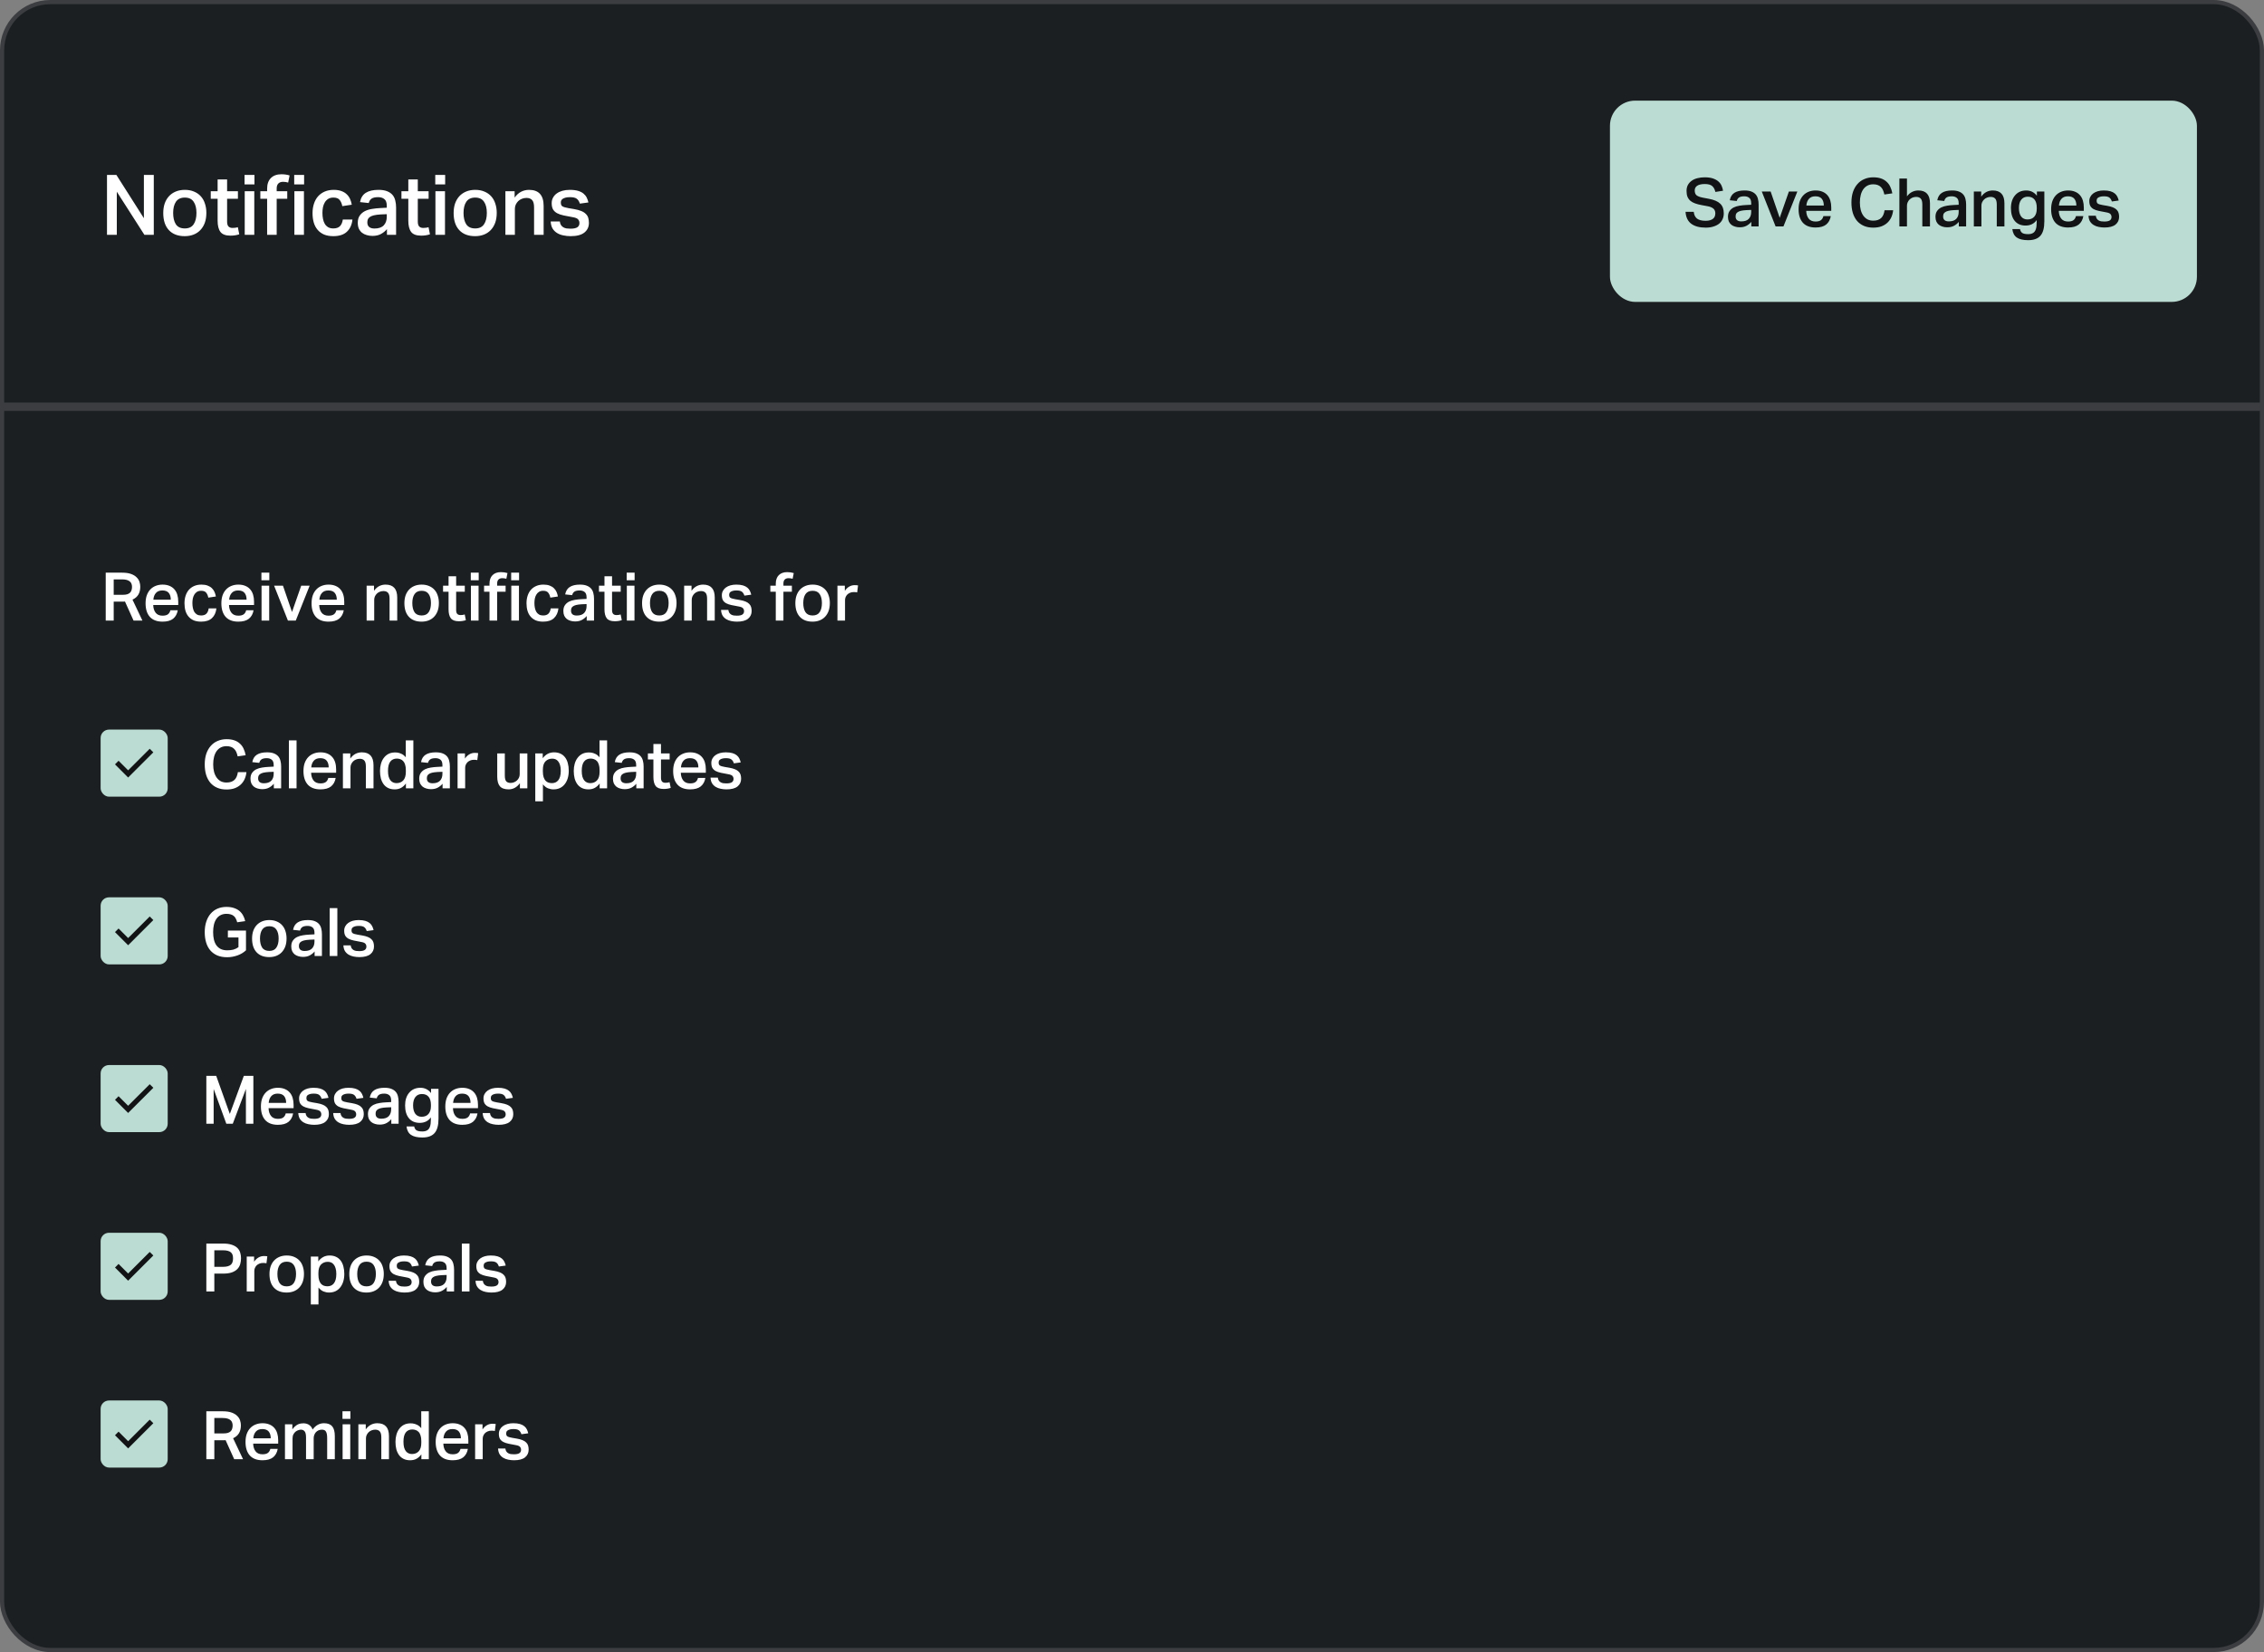 <svg width="540" height="394" viewBox="0 0 540 394" fill="none" xmlns="http://www.w3.org/2000/svg">
<rect x="0" y="0" width="540" height="394" fill="#808080" stroke="none"/>
<rect x="0.5" y="0.5" width="539" height="393" rx="11.5" fill="#1C1F21"/>
<path d="M25.52 41.72H27.76L34.32 52.04V41.72H36.68V56H34.44L27.86 45.72V56H25.52V41.72ZM44.079 54.48C45.039 54.48 45.739 54.153 46.179 53.5C46.633 52.833 46.859 51.927 46.859 50.78C46.859 49.647 46.633 48.753 46.179 48.1C45.739 47.447 45.039 47.12 44.079 47.12C43.119 47.12 42.413 47.453 41.959 48.12C41.519 48.773 41.299 49.66 41.299 50.78C41.299 51.913 41.513 52.813 41.939 53.48C42.379 54.147 43.093 54.48 44.079 54.48ZM44.059 56.32C42.433 56.32 41.173 55.84 40.279 54.88C39.386 53.92 38.939 52.56 38.939 50.8C38.939 49.973 39.053 49.22 39.279 48.54C39.519 47.86 39.859 47.28 40.299 46.8C40.739 46.32 41.279 45.947 41.919 45.68C42.559 45.413 43.286 45.28 44.099 45.28C44.926 45.28 45.659 45.42 46.299 45.7C46.939 45.967 47.473 46.34 47.899 46.82C48.339 47.3 48.666 47.88 48.879 48.56C49.106 49.227 49.219 49.96 49.219 50.76C49.219 51.667 49.093 52.467 48.839 53.16C48.586 53.84 48.226 54.42 47.759 54.9C47.306 55.367 46.766 55.72 46.139 55.96C45.513 56.2 44.819 56.32 44.059 56.32ZM50.267 47.4V45.6H51.907V42.8H54.167V45.6H56.747V47.4H54.167V52.84C54.167 53.373 54.273 53.76 54.487 54C54.713 54.24 55.04 54.36 55.467 54.36C55.693 54.36 55.907 54.347 56.107 54.32C56.32 54.293 56.527 54.247 56.727 54.18L57.067 55.88C56.427 56.093 55.733 56.2 54.987 56.2C53.84 56.2 53.04 55.907 52.587 55.32C52.133 54.72 51.907 53.827 51.907 52.64V47.4H50.267ZM60.692 41.72V43.98H58.332V41.72H60.692ZM60.652 45.6V56H58.372V45.6H60.652ZM63.714 47.4H62.094V45.6H63.714V45C63.714 43.907 64.014 43.06 64.614 42.46C65.214 41.86 66.048 41.56 67.114 41.56C67.821 41.56 68.474 41.653 69.074 41.84L68.734 43.54C68.334 43.42 67.934 43.36 67.534 43.36C67.041 43.36 66.661 43.493 66.394 43.76C66.128 44.027 65.994 44.42 65.994 44.94V45.6H68.514V47.4H65.994V56H63.714V47.4ZM72.534 41.72V43.98H70.174V41.72H72.534ZM72.494 45.6V56H70.214V45.6H72.494ZM84.066 52.36C83.932 53.6 83.486 54.573 82.725 55.28C81.979 55.973 80.906 56.32 79.505 56.32C78.665 56.32 77.932 56.193 77.305 55.94C76.692 55.673 76.179 55.3 75.766 54.82C75.352 54.34 75.046 53.767 74.846 53.1C74.645 52.42 74.546 51.667 74.546 50.84C74.546 50.013 74.659 49.26 74.885 48.58C75.112 47.887 75.439 47.3 75.865 46.82C76.305 46.327 76.839 45.947 77.466 45.68C78.092 45.413 78.805 45.28 79.606 45.28C80.339 45.28 80.959 45.38 81.466 45.58C81.972 45.767 82.392 46.027 82.725 46.36C83.059 46.68 83.319 47.053 83.505 47.48C83.692 47.907 83.826 48.353 83.906 48.82L81.645 49.16C81.539 48.573 81.332 48.087 81.025 47.7C80.732 47.313 80.232 47.12 79.525 47.12C79.019 47.12 78.599 47.227 78.266 47.44C77.932 47.653 77.665 47.933 77.466 48.28C77.266 48.613 77.119 49 77.025 49.44C76.945 49.88 76.906 50.327 76.906 50.78C76.906 51.3 76.952 51.787 77.046 52.24C77.139 52.693 77.285 53.087 77.486 53.42C77.686 53.74 77.952 54 78.285 54.2C78.619 54.387 79.025 54.48 79.505 54.48C80.199 54.48 80.725 54.3 81.085 53.94C81.445 53.567 81.672 53.04 81.766 52.36H84.066ZM90.794 51.14C90.115 51.18 89.561 51.253 89.135 51.36C88.721 51.467 88.401 51.607 88.174 51.78C87.948 51.94 87.794 52.133 87.715 52.36C87.648 52.573 87.615 52.807 87.615 53.06C87.615 53.513 87.754 53.867 88.034 54.12C88.328 54.373 88.754 54.5 89.314 54.5C90.314 54.5 91.055 54.247 91.534 53.74C92.014 53.233 92.254 52.547 92.254 51.68V51.08L90.794 51.14ZM92.294 54.64C91.908 55.107 91.434 55.493 90.874 55.8C90.314 56.107 89.635 56.26 88.835 56.26C88.341 56.26 87.881 56.193 87.454 56.06C87.028 55.94 86.654 55.753 86.335 55.5C86.028 55.247 85.781 54.927 85.594 54.54C85.421 54.14 85.335 53.673 85.335 53.14C85.335 52.42 85.495 51.84 85.814 51.4C86.135 50.947 86.548 50.593 87.055 50.34C87.575 50.087 88.154 49.913 88.794 49.82C89.434 49.713 90.075 49.647 90.715 49.62L92.254 49.54V49.1C92.254 48.313 92.061 47.773 91.674 47.48C91.301 47.173 90.808 47.02 90.195 47.02C89.488 47.02 88.961 47.14 88.615 47.38C88.281 47.62 88.061 47.967 87.954 48.42L85.874 48.2C86.061 47.187 86.521 46.447 87.254 45.98C87.988 45.513 88.995 45.28 90.275 45.28C91.101 45.28 91.781 45.387 92.314 45.6C92.861 45.813 93.294 46.107 93.615 46.48C93.934 46.853 94.154 47.3 94.275 47.82C94.408 48.327 94.475 48.887 94.475 49.5V56H92.294V54.64ZM95.751 47.4V45.6H97.391V42.8H99.651V45.6H102.231V47.4H99.651V52.84C99.651 53.373 99.758 53.76 99.971 54C100.198 54.24 100.524 54.36 100.951 54.36C101.178 54.36 101.391 54.347 101.591 54.32C101.804 54.293 102.011 54.247 102.211 54.18L102.551 55.88C101.911 56.093 101.218 56.2 100.471 56.2C99.324 56.2 98.524 55.907 98.071 55.32C97.618 54.72 97.391 53.827 97.391 52.64V47.4H95.751ZM106.177 41.72V43.98H103.817V41.72H106.177ZM106.137 45.6V56H103.857V45.6H106.137ZM113.339 54.48C114.299 54.48 114.999 54.153 115.439 53.5C115.892 52.833 116.119 51.927 116.119 50.78C116.119 49.647 115.892 48.753 115.439 48.1C114.999 47.447 114.299 47.12 113.339 47.12C112.379 47.12 111.672 47.453 111.219 48.12C110.779 48.773 110.559 49.66 110.559 50.78C110.559 51.913 110.772 52.813 111.199 53.48C111.639 54.147 112.352 54.48 113.339 54.48ZM113.319 56.32C111.692 56.32 110.432 55.84 109.539 54.88C108.645 53.92 108.199 52.56 108.199 50.8C108.199 49.973 108.312 49.22 108.539 48.54C108.779 47.86 109.119 47.28 109.559 46.8C109.999 46.32 110.539 45.947 111.179 45.68C111.819 45.413 112.545 45.28 113.359 45.28C114.185 45.28 114.919 45.42 115.559 45.7C116.199 45.967 116.732 46.34 117.159 46.82C117.599 47.3 117.925 47.88 118.139 48.56C118.365 49.227 118.479 49.96 118.479 50.76C118.479 51.667 118.352 52.467 118.099 53.16C117.845 53.84 117.485 54.42 117.019 54.9C116.565 55.367 116.025 55.72 115.399 55.96C114.772 56.2 114.079 56.32 113.319 56.32ZM122.746 45.6V47.12C123.213 46.48 123.733 46.013 124.306 45.72C124.893 45.427 125.519 45.28 126.186 45.28C128.506 45.28 129.666 46.56 129.666 49.12V56H127.386V49.48C127.386 48.64 127.233 48.053 126.926 47.72C126.619 47.373 126.166 47.2 125.566 47.2C125.166 47.2 124.793 47.273 124.446 47.42C124.113 47.553 123.826 47.74 123.586 47.98C123.346 48.22 123.153 48.5 123.006 48.82C122.873 49.127 122.806 49.453 122.806 49.8V56H120.546V45.6H122.746ZM133.527 52.82C133.567 53.167 133.661 53.453 133.807 53.68C133.954 53.893 134.134 54.067 134.347 54.2C134.574 54.333 134.834 54.427 135.127 54.48C135.421 54.52 135.734 54.54 136.067 54.54C136.827 54.54 137.374 54.427 137.707 54.2C138.041 53.973 138.207 53.64 138.207 53.2C138.207 52.853 138.101 52.56 137.887 52.32C137.687 52.08 137.267 51.907 136.627 51.8C135.801 51.653 135.074 51.513 134.447 51.38C133.821 51.247 133.294 51.067 132.867 50.84C132.441 50.6 132.121 50.3 131.907 49.94C131.694 49.567 131.587 49.067 131.587 48.44C131.587 47.96 131.694 47.527 131.907 47.14C132.121 46.74 132.414 46.407 132.787 46.14C133.174 45.86 133.627 45.647 134.147 45.5C134.681 45.353 135.261 45.28 135.887 45.28C136.687 45.28 137.354 45.36 137.887 45.52C138.421 45.68 138.854 45.9 139.187 46.18C139.521 46.46 139.774 46.78 139.947 47.14C140.121 47.5 140.254 47.88 140.347 48.28L138.307 48.56C138.147 48.04 137.901 47.653 137.567 47.4C137.247 47.147 136.707 47.02 135.947 47.02C135.507 47.02 135.147 47.06 134.867 47.14C134.587 47.22 134.361 47.32 134.187 47.44C134.027 47.56 133.914 47.693 133.847 47.84C133.794 47.987 133.767 48.133 133.767 48.28C133.767 48.507 133.794 48.693 133.847 48.84C133.901 48.987 133.994 49.107 134.127 49.2C134.274 49.293 134.467 49.373 134.707 49.44C134.947 49.507 135.247 49.573 135.607 49.64L136.907 49.86C137.601 49.98 138.174 50.133 138.627 50.32C139.094 50.507 139.461 50.74 139.727 51.02C140.007 51.287 140.201 51.6 140.307 51.96C140.414 52.32 140.467 52.72 140.467 53.16C140.467 54.107 140.107 54.873 139.387 55.46C138.667 56.033 137.574 56.32 136.107 56.32C135.507 56.32 134.927 56.26 134.367 56.14C133.821 56.033 133.327 55.847 132.887 55.58C132.447 55.313 132.087 54.96 131.807 54.52C131.541 54.067 131.387 53.5 131.347 52.82H133.527Z" fill="white"/>
<rect x="384" y="24" width="140" height="48" rx="6" fill="#BBDCD2"/>
<path d="M403.98 50.512C404.065 51.259 404.332 51.803 404.78 52.144C405.239 52.485 405.916 52.656 406.812 52.656C407.249 52.656 407.617 52.608 407.916 52.512C408.215 52.416 408.455 52.288 408.636 52.128C408.817 51.968 408.945 51.781 409.02 51.568C409.095 51.344 409.132 51.109 409.132 50.864C409.132 50.683 409.105 50.507 409.052 50.336C408.999 50.155 408.903 49.989 408.764 49.84C408.625 49.691 408.439 49.563 408.204 49.456C407.969 49.339 407.671 49.248 407.308 49.184L405.852 48.912C405.276 48.805 404.764 48.672 404.316 48.512C403.868 48.352 403.489 48.144 403.18 47.888C402.881 47.621 402.652 47.301 402.492 46.928C402.343 46.544 402.268 46.08 402.268 45.536C402.268 44.992 402.375 44.517 402.588 44.112C402.812 43.707 403.116 43.371 403.5 43.104C403.884 42.827 404.337 42.624 404.86 42.496C405.393 42.357 405.969 42.288 406.588 42.288C407.377 42.288 408.039 42.379 408.572 42.56C409.105 42.741 409.537 42.981 409.868 43.28C410.199 43.568 410.449 43.904 410.62 44.288C410.791 44.672 410.908 45.072 410.972 45.488L409.148 45.776C408.999 45.136 408.737 44.661 408.364 44.352C408.001 44.043 407.42 43.888 406.62 43.888C406.161 43.888 405.777 43.931 405.468 44.016C405.169 44.091 404.924 44.203 404.732 44.352C404.551 44.491 404.417 44.656 404.332 44.848C404.257 45.029 404.22 45.221 404.22 45.424C404.22 45.925 404.353 46.299 404.62 46.544C404.897 46.789 405.377 46.981 406.06 47.12L407.644 47.424C408.849 47.648 409.735 48.032 410.3 48.576C410.865 49.109 411.148 49.883 411.148 50.896C411.148 51.376 411.057 51.824 410.876 52.24C410.705 52.645 410.439 53.003 410.076 53.312C409.713 53.611 409.26 53.845 408.716 54.016C408.183 54.197 407.559 54.288 406.844 54.288C405.383 54.288 404.236 53.984 403.404 53.376C402.572 52.757 402.113 51.803 402.028 50.512H403.98ZM416.517 50.112C415.973 50.144 415.53 50.203 415.189 50.288C414.858 50.373 414.602 50.485 414.421 50.624C414.24 50.752 414.117 50.907 414.053 51.088C414 51.259 413.973 51.445 413.973 51.648C413.973 52.011 414.085 52.293 414.309 52.496C414.544 52.699 414.885 52.8 415.333 52.8C416.133 52.8 416.725 52.597 417.109 52.192C417.493 51.787 417.685 51.237 417.685 50.544V50.064L416.517 50.112ZM417.717 52.912C417.408 53.285 417.029 53.595 416.581 53.84C416.133 54.085 415.589 54.208 414.949 54.208C414.554 54.208 414.186 54.155 413.845 54.048C413.504 53.952 413.205 53.803 412.949 53.6C412.704 53.397 412.506 53.141 412.357 52.832C412.218 52.512 412.149 52.139 412.149 51.712C412.149 51.136 412.277 50.672 412.533 50.32C412.789 49.957 413.12 49.675 413.525 49.472C413.941 49.269 414.405 49.131 414.917 49.056C415.429 48.971 415.941 48.917 416.453 48.896L417.685 48.832V48.48C417.685 47.851 417.53 47.419 417.221 47.184C416.922 46.939 416.528 46.816 416.037 46.816C415.472 46.816 415.05 46.912 414.773 47.104C414.506 47.296 414.33 47.573 414.245 47.936L412.581 47.76C412.73 46.949 413.098 46.357 413.685 45.984C414.272 45.611 415.077 45.424 416.101 45.424C416.762 45.424 417.306 45.509 417.733 45.68C418.17 45.851 418.517 46.085 418.773 46.384C419.029 46.683 419.205 47.04 419.301 47.456C419.408 47.861 419.461 48.309 419.461 48.8V54H417.717V52.912ZM422.326 45.68L424.486 51.952L426.678 45.68H428.694L425.382 54H423.51L420.214 45.68H422.326ZM436.671 51.536C436.521 52.4 436.153 53.072 435.567 53.552C434.98 54.021 434.137 54.256 433.039 54.256C431.716 54.256 430.708 53.877 430.015 53.12C429.332 52.352 428.991 51.275 428.991 49.888C428.991 49.173 429.087 48.539 429.279 47.984C429.481 47.429 429.759 46.965 430.111 46.592C430.473 46.208 430.9 45.92 431.391 45.728C431.892 45.525 432.441 45.424 433.039 45.424C433.679 45.424 434.233 45.525 434.703 45.728C435.172 45.92 435.561 46.197 435.871 46.56C436.18 46.912 436.409 47.339 436.559 47.84C436.708 48.331 436.783 48.88 436.783 49.488V50.288H430.815C430.836 51.045 431.028 51.659 431.391 52.128C431.753 52.597 432.303 52.832 433.039 52.832C433.615 52.832 434.047 52.72 434.335 52.496C434.623 52.272 434.815 51.952 434.911 51.536H436.671ZM435.007 49.024C435.007 48.341 434.847 47.803 434.527 47.408C434.207 47.013 433.695 46.816 432.991 46.816C432.319 46.816 431.807 47.019 431.455 47.424C431.103 47.819 430.9 48.352 430.847 49.024H435.007ZM451.547 50.144C451.483 50.741 451.339 51.291 451.115 51.792C450.891 52.293 450.581 52.731 450.187 53.104C449.792 53.477 449.312 53.771 448.747 53.984C448.181 54.187 447.525 54.288 446.779 54.288C445.957 54.288 445.221 54.149 444.571 53.872C443.931 53.595 443.387 53.2 442.939 52.688C442.501 52.165 442.165 51.536 441.931 50.8C441.707 50.053 441.595 49.221 441.595 48.304C441.595 47.365 441.717 46.523 441.963 45.776C442.219 45.029 442.576 44.4 443.035 43.888C443.493 43.365 444.043 42.971 444.683 42.704C445.323 42.427 446.027 42.288 446.795 42.288C447.509 42.288 448.128 42.379 448.651 42.56C449.173 42.741 449.616 43.003 449.979 43.344C450.352 43.675 450.645 44.075 450.859 44.544C451.083 45.013 451.248 45.536 451.355 46.112L449.451 46.384C449.365 46 449.259 45.659 449.131 45.36C449.003 45.061 448.832 44.811 448.619 44.608C448.416 44.395 448.165 44.235 447.867 44.128C447.568 44.011 447.211 43.952 446.795 43.952C446.283 43.952 445.829 44.053 445.435 44.256C445.04 44.459 444.704 44.752 444.427 45.136C444.16 45.509 443.957 45.963 443.819 46.496C443.68 47.029 443.611 47.627 443.611 48.288C443.611 48.96 443.68 49.563 443.819 50.096C443.968 50.629 444.181 51.088 444.459 51.472C444.736 51.845 445.067 52.133 445.451 52.336C445.845 52.528 446.293 52.624 446.795 52.624C447.243 52.624 447.621 52.565 447.931 52.448C448.251 52.331 448.517 52.165 448.731 51.952C448.944 51.739 449.109 51.483 449.227 51.184C449.355 50.875 449.445 50.528 449.499 50.144H451.547ZM454.841 42.576V46.832C455.193 46.352 455.598 46 456.057 45.776C456.526 45.541 457.022 45.424 457.545 45.424C459.401 45.424 460.329 46.448 460.329 48.496V54H458.505V48.784C458.505 48.112 458.382 47.643 458.137 47.376C457.892 47.099 457.529 46.96 457.049 46.96C456.718 46.96 456.414 47.019 456.137 47.136C455.87 47.253 455.641 47.408 455.449 47.6C455.257 47.792 455.108 48.016 455.001 48.272C454.894 48.517 454.841 48.773 454.841 49.04V54H453.033V42.576H454.841ZM466.01 50.112C465.466 50.144 465.023 50.203 464.682 50.288C464.351 50.373 464.095 50.485 463.914 50.624C463.733 50.752 463.61 50.907 463.546 51.088C463.493 51.259 463.466 51.445 463.466 51.648C463.466 52.011 463.578 52.293 463.802 52.496C464.037 52.699 464.378 52.8 464.826 52.8C465.626 52.8 466.218 52.597 466.602 52.192C466.986 51.787 467.178 51.237 467.178 50.544V50.064L466.01 50.112ZM467.21 52.912C466.901 53.285 466.522 53.595 466.074 53.84C465.626 54.085 465.082 54.208 464.442 54.208C464.047 54.208 463.679 54.155 463.338 54.048C462.997 53.952 462.698 53.803 462.442 53.6C462.197 53.397 461.999 53.141 461.85 52.832C461.711 52.512 461.642 52.139 461.642 51.712C461.642 51.136 461.77 50.672 462.026 50.32C462.282 49.957 462.613 49.675 463.018 49.472C463.434 49.269 463.898 49.131 464.41 49.056C464.922 48.971 465.434 48.917 465.946 48.896L467.178 48.832V48.48C467.178 47.851 467.023 47.419 466.714 47.184C466.415 46.939 466.021 46.816 465.53 46.816C464.965 46.816 464.543 46.912 464.266 47.104C463.999 47.296 463.823 47.573 463.738 47.936L462.074 47.76C462.223 46.949 462.591 46.357 463.178 45.984C463.765 45.611 464.57 45.424 465.594 45.424C466.255 45.424 466.799 45.509 467.226 45.68C467.663 45.851 468.01 46.085 468.266 46.384C468.522 46.683 468.698 47.04 468.794 47.456C468.901 47.861 468.954 48.309 468.954 48.8V54H467.21V52.912ZM472.551 45.68V46.896C472.925 46.384 473.341 46.011 473.799 45.776C474.269 45.541 474.77 45.424 475.303 45.424C477.159 45.424 478.087 46.448 478.087 48.496V54H476.263V48.784C476.263 48.112 476.141 47.643 475.895 47.376C475.65 47.099 475.287 46.96 474.807 46.96C474.487 46.96 474.189 47.019 473.911 47.136C473.645 47.243 473.415 47.392 473.223 47.584C473.031 47.776 472.877 48 472.759 48.256C472.653 48.501 472.599 48.763 472.599 49.04V54H470.791V45.68H472.551ZM481.8 54.64C481.896 55.088 482.083 55.397 482.36 55.568C482.648 55.749 483.112 55.84 483.752 55.84C484.243 55.84 484.637 55.744 484.936 55.552C485.235 55.36 485.448 55.067 485.576 54.672C485.715 54.277 485.784 53.733 485.784 53.04V52.48C485.485 52.907 485.112 53.232 484.664 53.456C484.216 53.68 483.709 53.792 483.144 53.792C482.024 53.792 481.16 53.424 480.552 52.688C479.944 51.952 479.64 50.933 479.64 49.632C479.64 48.363 479.971 47.344 480.632 46.576C481.293 45.808 482.179 45.424 483.288 45.424C484.333 45.424 485.181 45.845 485.832 46.688V45.68H487.608V52.752C487.608 54.352 487.299 55.504 486.68 56.208C486.061 56.923 485.085 57.28 483.752 57.28C482.547 57.28 481.64 57.067 481.032 56.64C480.435 56.224 480.083 55.557 479.976 54.64H481.8ZM485.8 49.536C485.8 48.672 485.619 48.021 485.256 47.584C484.893 47.136 484.36 46.912 483.656 46.912C482.995 46.912 482.477 47.147 482.104 47.616C481.731 48.075 481.544 48.741 481.544 49.616C481.544 50.48 481.72 51.152 482.072 51.632C482.435 52.101 482.936 52.336 483.576 52.336C484.28 52.336 484.824 52.117 485.208 51.68C485.603 51.232 485.8 50.603 485.8 49.792V49.536ZM496.91 51.536C496.761 52.4 496.393 53.072 495.806 53.552C495.219 54.021 494.377 54.256 493.278 54.256C491.955 54.256 490.947 53.877 490.254 53.12C489.571 52.352 489.23 51.275 489.23 49.888C489.23 49.173 489.326 48.539 489.518 47.984C489.721 47.429 489.998 46.965 490.35 46.592C490.713 46.208 491.139 45.92 491.63 45.728C492.131 45.525 492.681 45.424 493.278 45.424C493.918 45.424 494.473 45.525 494.942 45.728C495.411 45.92 495.801 46.197 496.11 46.56C496.419 46.912 496.649 47.339 496.798 47.84C496.947 48.331 497.022 48.88 497.022 49.488V50.288H491.054C491.075 51.045 491.267 51.659 491.63 52.128C491.993 52.597 492.542 52.832 493.278 52.832C493.854 52.832 494.286 52.72 494.574 52.496C494.862 52.272 495.054 51.952 495.15 51.536H496.91ZM495.246 49.024C495.246 48.341 495.086 47.803 494.766 47.408C494.446 47.013 493.934 46.816 493.23 46.816C492.558 46.816 492.046 47.019 491.694 47.424C491.342 47.819 491.139 48.352 491.086 49.024H495.246ZM499.887 51.456C499.919 51.733 499.994 51.963 500.111 52.144C500.229 52.315 500.373 52.453 500.543 52.56C500.725 52.667 500.933 52.741 501.167 52.784C501.402 52.816 501.653 52.832 501.919 52.832C502.527 52.832 502.965 52.741 503.231 52.56C503.498 52.379 503.631 52.112 503.631 51.76C503.631 51.483 503.546 51.248 503.375 51.056C503.215 50.864 502.879 50.725 502.367 50.64C501.706 50.523 501.125 50.411 500.623 50.304C500.122 50.197 499.701 50.053 499.359 49.872C499.018 49.68 498.762 49.44 498.591 49.152C498.421 48.853 498.335 48.453 498.335 47.952C498.335 47.568 498.421 47.221 498.591 46.912C498.762 46.592 498.997 46.325 499.295 46.112C499.605 45.888 499.967 45.717 500.383 45.6C500.81 45.483 501.274 45.424 501.775 45.424C502.415 45.424 502.949 45.488 503.375 45.616C503.802 45.744 504.149 45.92 504.415 46.144C504.682 46.368 504.885 46.624 505.023 46.912C505.162 47.2 505.269 47.504 505.343 47.824L503.711 48.048C503.583 47.632 503.386 47.323 503.119 47.12C502.863 46.917 502.431 46.816 501.823 46.816C501.471 46.816 501.183 46.848 500.959 46.912C500.735 46.976 500.554 47.056 500.415 47.152C500.287 47.248 500.197 47.355 500.143 47.472C500.101 47.589 500.079 47.707 500.079 47.824C500.079 48.005 500.101 48.155 500.143 48.272C500.186 48.389 500.261 48.485 500.367 48.56C500.485 48.635 500.639 48.699 500.831 48.752C501.023 48.805 501.263 48.859 501.551 48.912L502.591 49.088C503.146 49.184 503.605 49.307 503.967 49.456C504.341 49.605 504.634 49.792 504.847 50.016C505.071 50.229 505.226 50.48 505.311 50.768C505.397 51.056 505.439 51.376 505.439 51.728C505.439 52.485 505.151 53.099 504.575 53.568C503.999 54.027 503.125 54.256 501.951 54.256C501.471 54.256 501.007 54.208 500.559 54.112C500.122 54.027 499.727 53.877 499.375 53.664C499.023 53.451 498.735 53.168 498.511 52.816C498.298 52.453 498.175 52 498.143 51.456H499.887Z" fill="#111315"/>
<rect y="96" width="540" height="2" fill="#3B3D40"/>
<rect x="24" y="174" width="16" height="16" rx="2" fill="#BBDCD2"/>
<g clip-path="url(#clip0_2632_56225)">
<path d="M27.429 182.292L30.56 185.429L36.572 179.423L35.709 178.572L30.56 183.715L28.28 181.435L27.429 182.292Z" fill="#111315"/>
</g>
<path d="M58.784 184.144C58.72 184.741 58.576 185.291 58.352 185.792C58.128 186.293 57.819 186.731 57.424 187.104C57.029 187.477 56.549 187.771 55.984 187.984C55.419 188.187 54.763 188.288 54.016 188.288C53.195 188.288 52.459 188.149 51.808 187.872C51.168 187.595 50.624 187.2 50.176 186.688C49.739 186.165 49.403 185.536 49.168 184.8C48.944 184.053 48.832 183.221 48.832 182.304C48.832 181.365 48.955 180.523 49.2 179.776C49.456 179.029 49.813 178.4 50.272 177.888C50.731 177.365 51.28 176.971 51.92 176.704C52.56 176.427 53.264 176.288 54.032 176.288C54.747 176.288 55.365 176.379 55.888 176.56C56.411 176.741 56.853 177.003 57.216 177.344C57.589 177.675 57.883 178.075 58.096 178.544C58.32 179.013 58.485 179.536 58.592 180.112L56.688 180.384C56.603 180 56.496 179.659 56.368 179.36C56.24 179.061 56.069 178.811 55.856 178.608C55.653 178.395 55.403 178.235 55.104 178.128C54.805 178.011 54.448 177.952 54.032 177.952C53.52 177.952 53.067 178.053 52.672 178.256C52.277 178.459 51.941 178.752 51.664 179.136C51.397 179.509 51.195 179.963 51.056 180.496C50.917 181.029 50.848 181.627 50.848 182.288C50.848 182.96 50.917 183.563 51.056 184.096C51.205 184.629 51.419 185.088 51.696 185.472C51.973 185.845 52.304 186.133 52.688 186.336C53.083 186.528 53.531 186.624 54.032 186.624C54.48 186.624 54.859 186.565 55.168 186.448C55.488 186.331 55.755 186.165 55.968 185.952C56.181 185.739 56.347 185.483 56.464 185.184C56.592 184.875 56.683 184.528 56.736 184.144H58.784ZM64.111 184.112C63.567 184.144 63.124 184.203 62.783 184.288C62.452 184.373 62.196 184.485 62.015 184.624C61.833 184.752 61.711 184.907 61.647 185.088C61.593 185.259 61.567 185.445 61.567 185.648C61.567 186.011 61.679 186.293 61.903 186.496C62.137 186.699 62.479 186.8 62.927 186.8C63.727 186.8 64.319 186.597 64.703 186.192C65.087 185.787 65.279 185.237 65.279 184.544V184.064L64.111 184.112ZM65.311 186.912C65.001 187.285 64.623 187.595 64.175 187.84C63.727 188.085 63.183 188.208 62.543 188.208C62.148 188.208 61.78 188.155 61.439 188.048C61.097 187.952 60.799 187.803 60.543 187.6C60.297 187.397 60.1 187.141 59.951 186.832C59.812 186.512 59.743 186.139 59.743 185.712C59.743 185.136 59.871 184.672 60.127 184.32C60.383 183.957 60.713 183.675 61.119 183.472C61.535 183.269 61.999 183.131 62.511 183.056C63.023 182.971 63.535 182.917 64.047 182.896L65.279 182.832V182.48C65.279 181.851 65.124 181.419 64.815 181.184C64.516 180.939 64.121 180.816 63.631 180.816C63.065 180.816 62.644 180.912 62.367 181.104C62.1 181.296 61.924 181.573 61.839 181.936L60.175 181.76C60.324 180.949 60.692 180.357 61.279 179.984C61.865 179.611 62.671 179.424 63.695 179.424C64.356 179.424 64.9 179.509 65.327 179.68C65.764 179.851 66.111 180.085 66.367 180.384C66.623 180.683 66.799 181.04 66.895 181.456C67.001 181.861 67.055 182.309 67.055 182.8V188H65.311V186.912ZM70.732 176.576V188H68.908V176.576H70.732ZM80.061 185.536C79.912 186.4 79.544 187.072 78.957 187.552C78.371 188.021 77.528 188.256 76.429 188.256C75.107 188.256 74.099 187.877 73.405 187.12C72.723 186.352 72.381 185.275 72.381 183.888C72.381 183.173 72.477 182.539 72.669 181.984C72.872 181.429 73.149 180.965 73.501 180.592C73.864 180.208 74.291 179.92 74.781 179.728C75.283 179.525 75.832 179.424 76.429 179.424C77.069 179.424 77.624 179.525 78.093 179.728C78.563 179.92 78.952 180.197 79.261 180.56C79.571 180.912 79.8 181.339 79.949 181.84C80.099 182.331 80.173 182.88 80.173 183.488V184.288H74.205C74.227 185.045 74.419 185.659 74.781 186.128C75.144 186.597 75.693 186.832 76.429 186.832C77.005 186.832 77.437 186.72 77.725 186.496C78.013 186.272 78.205 185.952 78.301 185.536H80.061ZM78.397 183.024C78.397 182.341 78.237 181.803 77.917 181.408C77.597 181.013 77.085 180.816 76.381 180.816C75.709 180.816 75.197 181.019 74.845 181.424C74.493 181.819 74.291 182.352 74.237 183.024H78.397ZM83.551 179.68V180.896C83.924 180.384 84.34 180.011 84.799 179.776C85.268 179.541 85.769 179.424 86.303 179.424C88.159 179.424 89.087 180.448 89.087 182.496V188H87.263V182.784C87.263 182.112 87.14 181.643 86.895 181.376C86.649 181.099 86.287 180.96 85.807 180.96C85.487 180.96 85.188 181.019 84.911 181.136C84.644 181.243 84.415 181.392 84.223 181.584C84.031 181.776 83.876 182 83.759 182.256C83.652 182.501 83.599 182.763 83.599 183.04V188H81.791V179.68H83.551ZM96.799 183.664C96.799 183.141 96.741 182.704 96.624 182.352C96.517 181.989 96.362 181.707 96.159 181.504C95.968 181.291 95.738 181.141 95.472 181.056C95.216 180.96 94.944 180.912 94.656 180.912C93.984 180.912 93.461 181.152 93.088 181.632C92.725 182.112 92.543 182.843 92.543 183.824C92.543 184.357 92.591 184.811 92.688 185.184C92.794 185.557 92.938 185.861 93.12 186.096C93.311 186.331 93.53 186.501 93.775 186.608C94.021 186.715 94.287 186.768 94.576 186.768C95.237 186.768 95.77 186.555 96.175 186.128C96.591 185.691 96.799 185.013 96.799 184.096V183.664ZM96.816 186.848C96.474 187.317 96.085 187.669 95.647 187.904C95.221 188.139 94.719 188.256 94.144 188.256C93.546 188.256 93.029 188.149 92.591 187.936C92.154 187.723 91.791 187.424 91.504 187.04C91.216 186.645 90.997 186.181 90.847 185.648C90.709 185.104 90.639 184.507 90.639 183.856C90.639 183.248 90.714 182.683 90.864 182.16C91.013 181.627 91.231 181.168 91.519 180.784C91.808 180.389 92.159 180.075 92.576 179.84C93.002 179.605 93.493 179.477 94.047 179.456C94.154 179.445 94.261 179.445 94.368 179.456C94.474 179.456 94.586 179.461 94.704 179.472C95.077 179.515 95.434 179.621 95.775 179.792C96.127 179.952 96.463 180.224 96.784 180.608V176.576H98.591V188H96.816V186.848ZM104.358 184.112C103.814 184.144 103.371 184.203 103.03 184.288C102.699 184.373 102.443 184.485 102.262 184.624C102.08 184.752 101.958 184.907 101.894 185.088C101.84 185.259 101.814 185.445 101.814 185.648C101.814 186.011 101.926 186.293 102.15 186.496C102.384 186.699 102.726 186.8 103.174 186.8C103.974 186.8 104.566 186.597 104.95 186.192C105.334 185.787 105.526 185.237 105.526 184.544V184.064L104.358 184.112ZM105.558 186.912C105.248 187.285 104.87 187.595 104.422 187.84C103.974 188.085 103.43 188.208 102.79 188.208C102.395 188.208 102.027 188.155 101.686 188.048C101.344 187.952 101.046 187.803 100.79 187.6C100.544 187.397 100.347 187.141 100.198 186.832C100.059 186.512 99.99 186.139 99.99 185.712C99.99 185.136 100.118 184.672 100.374 184.32C100.63 183.957 100.96 183.675 101.366 183.472C101.782 183.269 102.246 183.131 102.758 183.056C103.27 182.971 103.782 182.917 104.294 182.896L105.526 182.832V182.48C105.526 181.851 105.371 181.419 105.062 181.184C104.763 180.939 104.368 180.816 103.878 180.816C103.312 180.816 102.891 180.912 102.614 181.104C102.347 181.296 102.171 181.573 102.086 181.936L100.422 181.76C100.571 180.949 100.939 180.357 101.526 179.984C102.112 179.611 102.918 179.424 103.942 179.424C104.603 179.424 105.147 179.509 105.574 179.68C106.011 179.851 106.358 180.085 106.614 180.384C106.87 180.683 107.046 181.04 107.142 181.456C107.248 181.861 107.302 182.309 107.302 182.8V188H105.558V186.912ZM110.899 179.68V180.912C111.187 180.475 111.533 180.139 111.939 179.904C112.344 179.669 112.776 179.552 113.235 179.552C113.416 179.552 113.565 179.557 113.683 179.568C113.811 179.579 113.933 179.595 114.051 179.616L113.843 181.28C113.725 181.248 113.597 181.227 113.459 181.216C113.32 181.205 113.176 181.2 113.027 181.2C112.685 181.2 112.387 181.259 112.131 181.376C111.875 181.483 111.656 181.627 111.475 181.808C111.304 181.989 111.171 182.197 111.075 182.432C110.989 182.656 110.947 182.885 110.947 183.12V188H109.139V179.68H110.899ZM120.406 179.68V184.912C120.406 185.605 120.518 186.08 120.742 186.336C120.977 186.592 121.329 186.72 121.798 186.72C122.054 186.72 122.31 186.672 122.566 186.576C122.833 186.48 123.068 186.341 123.27 186.16C123.473 185.979 123.638 185.76 123.766 185.504C123.894 185.248 123.958 184.96 123.958 184.64V179.68H125.782V188H124.006V186.784C123.622 187.296 123.206 187.669 122.758 187.904C122.31 188.139 121.83 188.256 121.318 188.256C120.348 188.256 119.649 188.005 119.222 187.504C118.806 187.003 118.598 186.235 118.598 185.2V179.68H120.406ZM127.674 179.68H129.45V180.832C129.791 180.373 130.181 180.027 130.618 179.792C131.066 179.547 131.578 179.424 132.154 179.424C132.741 179.424 133.253 179.531 133.69 179.744C134.127 179.947 134.49 180.24 134.778 180.624C135.077 181.008 135.295 181.472 135.434 182.016C135.583 182.549 135.658 183.147 135.658 183.808C135.658 184.48 135.573 185.093 135.402 185.648C135.231 186.192 134.986 186.661 134.666 187.056C134.357 187.44 133.978 187.739 133.53 187.952C133.082 188.155 132.575 188.256 132.01 188.256C131.562 188.256 131.125 188.171 130.698 188C130.271 187.829 129.871 187.515 129.498 187.056V191.104H127.674V179.68ZM129.482 183.984C129.482 184.528 129.541 184.981 129.658 185.344C129.775 185.696 129.93 185.979 130.122 186.192C130.325 186.405 130.554 186.555 130.81 186.64C131.077 186.725 131.354 186.768 131.642 186.768C131.941 186.768 132.218 186.715 132.474 186.608C132.73 186.501 132.954 186.331 133.146 186.096C133.338 185.861 133.487 185.557 133.594 185.184C133.701 184.811 133.754 184.357 133.754 183.824C133.754 183.28 133.695 182.827 133.578 182.464C133.471 182.091 133.322 181.792 133.13 181.568C132.949 181.333 132.735 181.168 132.49 181.072C132.245 180.976 131.989 180.928 131.722 180.928C131.071 180.928 130.533 181.141 130.106 181.568C129.69 181.995 129.482 182.667 129.482 183.584V183.984ZM143.011 183.664C143.011 183.141 142.953 182.704 142.835 182.352C142.729 181.989 142.574 181.707 142.371 181.504C142.179 181.291 141.95 181.141 141.683 181.056C141.427 180.96 141.155 180.912 140.867 180.912C140.195 180.912 139.673 181.152 139.299 181.632C138.937 182.112 138.755 182.843 138.755 183.824C138.755 184.357 138.803 184.811 138.899 185.184C139.006 185.557 139.15 185.861 139.331 186.096C139.523 186.331 139.742 186.501 139.987 186.608C140.233 186.715 140.499 186.768 140.787 186.768C141.449 186.768 141.982 186.555 142.387 186.128C142.803 185.691 143.011 185.013 143.011 184.096V183.664ZM143.027 186.848C142.686 187.317 142.297 187.669 141.859 187.904C141.433 188.139 140.931 188.256 140.355 188.256C139.758 188.256 139.241 188.149 138.803 187.936C138.366 187.723 138.003 187.424 137.715 187.04C137.427 186.645 137.209 186.181 137.059 185.648C136.921 185.104 136.851 184.507 136.851 183.856C136.851 183.248 136.926 182.683 137.075 182.16C137.225 181.627 137.443 181.168 137.731 180.784C138.019 180.389 138.371 180.075 138.787 179.84C139.214 179.605 139.705 179.477 140.259 179.456C140.366 179.445 140.473 179.445 140.579 179.456C140.686 179.456 140.798 179.461 140.915 179.472C141.289 179.515 141.646 179.621 141.987 179.792C142.339 179.952 142.675 180.224 142.995 180.608V176.576H144.803V188H143.027V186.848ZM150.569 184.112C150.025 184.144 149.583 184.203 149.241 184.288C148.911 184.373 148.655 184.485 148.473 184.624C148.292 184.752 148.169 184.907 148.105 185.088C148.052 185.259 148.025 185.445 148.025 185.648C148.025 186.011 148.137 186.293 148.361 186.496C148.596 186.699 148.937 186.8 149.385 186.8C150.185 186.8 150.777 186.597 151.161 186.192C151.545 185.787 151.737 185.237 151.737 184.544V184.064L150.569 184.112ZM151.769 186.912C151.46 187.285 151.081 187.595 150.633 187.84C150.185 188.085 149.641 188.208 149.001 188.208C148.607 188.208 148.239 188.155 147.897 188.048C147.556 187.952 147.257 187.803 147.001 187.6C146.756 187.397 146.559 187.141 146.409 186.832C146.271 186.512 146.201 186.139 146.201 185.712C146.201 185.136 146.329 184.672 146.585 184.32C146.841 183.957 147.172 183.675 147.577 183.472C147.993 183.269 148.457 183.131 148.969 183.056C149.481 182.971 149.993 182.917 150.505 182.896L151.737 182.832V182.48C151.737 181.851 151.583 181.419 151.273 181.184C150.975 180.939 150.58 180.816 150.089 180.816C149.524 180.816 149.103 180.912 148.825 181.104C148.559 181.296 148.383 181.573 148.297 181.936L146.633 181.76C146.783 180.949 147.151 180.357 147.737 179.984C148.324 179.611 149.129 179.424 150.153 179.424C150.815 179.424 151.359 179.509 151.785 179.68C152.223 179.851 152.569 180.085 152.825 180.384C153.081 180.683 153.257 181.04 153.353 181.456C153.46 181.861 153.513 182.309 153.513 182.8V188H151.769V186.912ZM154.535 181.12V179.68H155.847V177.44H157.655V179.68H159.719V181.12H157.655V185.472C157.655 185.899 157.74 186.208 157.911 186.4C158.092 186.592 158.353 186.688 158.695 186.688C158.876 186.688 159.047 186.677 159.207 186.656C159.377 186.635 159.543 186.597 159.703 186.544L159.975 187.904C159.463 188.075 158.908 188.16 158.311 188.16C157.393 188.16 156.753 187.925 156.391 187.456C156.028 186.976 155.847 186.261 155.847 185.312V181.12H154.535ZM168.239 185.536C168.09 186.4 167.722 187.072 167.135 187.552C166.548 188.021 165.706 188.256 164.607 188.256C163.284 188.256 162.276 187.877 161.583 187.12C160.9 186.352 160.559 185.275 160.559 183.888C160.559 183.173 160.655 182.539 160.847 181.984C161.05 181.429 161.327 180.965 161.679 180.592C162.042 180.208 162.468 179.92 162.959 179.728C163.46 179.525 164.01 179.424 164.607 179.424C165.247 179.424 165.802 179.525 166.271 179.728C166.74 179.92 167.13 180.197 167.439 180.56C167.748 180.912 167.978 181.339 168.127 181.84C168.276 182.331 168.351 182.88 168.351 183.488V184.288H162.383C162.404 185.045 162.596 185.659 162.959 186.128C163.322 186.597 163.871 186.832 164.607 186.832C165.183 186.832 165.615 186.72 165.903 186.496C166.191 186.272 166.383 185.952 166.479 185.536H168.239ZM166.575 183.024C166.575 182.341 166.415 181.803 166.095 181.408C165.775 181.013 165.263 180.816 164.559 180.816C163.887 180.816 163.375 181.019 163.023 181.424C162.671 181.819 162.468 182.352 162.415 183.024H166.575ZM171.216 185.456C171.248 185.733 171.323 185.963 171.44 186.144C171.557 186.315 171.701 186.453 171.872 186.56C172.053 186.667 172.261 186.741 172.496 186.784C172.731 186.816 172.981 186.832 173.248 186.832C173.856 186.832 174.293 186.741 174.56 186.56C174.827 186.379 174.96 186.112 174.96 185.76C174.96 185.483 174.875 185.248 174.704 185.056C174.544 184.864 174.208 184.725 173.696 184.64C173.035 184.523 172.453 184.411 171.952 184.304C171.451 184.197 171.029 184.053 170.688 183.872C170.347 183.68 170.091 183.44 169.92 183.152C169.749 182.853 169.664 182.453 169.664 181.952C169.664 181.568 169.749 181.221 169.92 180.912C170.091 180.592 170.325 180.325 170.624 180.112C170.933 179.888 171.296 179.717 171.712 179.6C172.139 179.483 172.603 179.424 173.104 179.424C173.744 179.424 174.277 179.488 174.704 179.616C175.131 179.744 175.477 179.92 175.744 180.144C176.011 180.368 176.213 180.624 176.352 180.912C176.491 181.2 176.597 181.504 176.672 181.824L175.04 182.048C174.912 181.632 174.715 181.323 174.448 181.12C174.192 180.917 173.76 180.816 173.152 180.816C172.8 180.816 172.512 180.848 172.288 180.912C172.064 180.976 171.883 181.056 171.744 181.152C171.616 181.248 171.525 181.355 171.472 181.472C171.429 181.589 171.408 181.707 171.408 181.824C171.408 182.005 171.429 182.155 171.472 182.272C171.515 182.389 171.589 182.485 171.696 182.56C171.813 182.635 171.968 182.699 172.16 182.752C172.352 182.805 172.592 182.859 172.88 182.912L173.92 183.088C174.475 183.184 174.933 183.307 175.296 183.456C175.669 183.605 175.963 183.792 176.176 184.016C176.4 184.229 176.555 184.48 176.64 184.768C176.725 185.056 176.768 185.376 176.768 185.728C176.768 186.485 176.48 187.099 175.904 187.568C175.328 188.027 174.453 188.256 173.28 188.256C172.8 188.256 172.336 188.208 171.888 188.112C171.451 188.027 171.056 187.877 170.704 187.664C170.352 187.451 170.064 187.168 169.84 186.816C169.627 186.453 169.504 186 169.472 185.456H171.216Z" fill="white"/>
<rect x="24" y="214" width="16" height="16" rx="2" fill="#BBDCD2"/>
<g clip-path="url(#clip1_2632_56225)">
<path d="M27.429 222.292L30.56 225.429L36.572 219.423L35.709 218.572L30.56 223.715L28.28 221.435L27.429 222.292Z" fill="#111315"/>
</g>
<path d="M58.672 221.936V226.64C58.085 227.184 57.392 227.595 56.592 227.872C55.792 228.149 54.987 228.288 54.176 228.288C53.291 228.288 52.512 228.149 51.84 227.872C51.179 227.584 50.624 227.184 50.176 226.672C49.728 226.149 49.392 225.52 49.168 224.784C48.944 224.048 48.832 223.221 48.832 222.304C48.832 221.376 48.955 220.544 49.2 219.808C49.445 219.061 49.792 218.427 50.24 217.904C50.688 217.381 51.232 216.981 51.872 216.704C52.512 216.427 53.227 216.288 54.016 216.288C54.709 216.288 55.312 216.379 55.824 216.56C56.347 216.731 56.784 216.971 57.136 217.28C57.499 217.589 57.787 217.952 58 218.368C58.224 218.773 58.384 219.211 58.48 219.68L56.576 219.952C56.491 219.632 56.384 219.349 56.256 219.104C56.139 218.848 55.979 218.635 55.776 218.464C55.584 218.293 55.344 218.165 55.056 218.08C54.768 217.984 54.421 217.936 54.016 217.936C53.483 217.936 53.013 218.043 52.608 218.256C52.213 218.459 51.883 218.752 51.616 219.136C51.349 219.52 51.152 219.979 51.024 220.512C50.896 221.045 50.832 221.637 50.832 222.288C50.832 222.96 50.896 223.563 51.024 224.096C51.152 224.629 51.355 225.088 51.632 225.472C51.909 225.845 52.256 226.133 52.672 226.336C53.099 226.539 53.611 226.64 54.208 226.64C54.741 226.64 55.221 226.587 55.648 226.48C56.075 226.363 56.485 226.165 56.88 225.888V223.568H54.352V221.936H58.672ZM64.235 226.784C65.003 226.784 65.563 226.523 65.915 226C66.278 225.467 66.459 224.741 66.459 223.824C66.459 222.917 66.278 222.203 65.915 221.68C65.563 221.157 65.003 220.896 64.235 220.896C63.467 220.896 62.902 221.163 62.539 221.696C62.187 222.219 62.011 222.928 62.011 223.824C62.011 224.731 62.182 225.451 62.523 225.984C62.875 226.517 63.446 226.784 64.235 226.784ZM64.219 228.256C62.918 228.256 61.91 227.872 61.195 227.104C60.481 226.336 60.123 225.248 60.123 223.84C60.123 223.179 60.214 222.576 60.395 222.032C60.587 221.488 60.859 221.024 61.211 220.64C61.563 220.256 61.995 219.957 62.507 219.744C63.019 219.531 63.601 219.424 64.251 219.424C64.913 219.424 65.499 219.536 66.011 219.76C66.523 219.973 66.95 220.272 67.291 220.656C67.643 221.04 67.905 221.504 68.075 222.048C68.257 222.581 68.347 223.168 68.347 223.808C68.347 224.533 68.246 225.173 68.043 225.728C67.841 226.272 67.553 226.736 67.179 227.12C66.817 227.493 66.385 227.776 65.883 227.968C65.382 228.16 64.827 228.256 64.219 228.256ZM73.841 224.112C73.297 224.144 72.855 224.203 72.513 224.288C72.183 224.373 71.927 224.485 71.745 224.624C71.564 224.752 71.441 224.907 71.377 225.088C71.324 225.259 71.297 225.445 71.297 225.648C71.297 226.011 71.409 226.293 71.633 226.496C71.868 226.699 72.209 226.8 72.657 226.8C73.457 226.8 74.049 226.597 74.433 226.192C74.817 225.787 75.009 225.237 75.009 224.544V224.064L73.841 224.112ZM75.041 226.912C74.732 227.285 74.353 227.595 73.905 227.84C73.457 228.085 72.913 228.208 72.273 228.208C71.879 228.208 71.511 228.155 71.169 228.048C70.828 227.952 70.529 227.803 70.273 227.6C70.028 227.397 69.831 227.141 69.681 226.832C69.543 226.512 69.473 226.139 69.473 225.712C69.473 225.136 69.601 224.672 69.857 224.32C70.113 223.957 70.444 223.675 70.849 223.472C71.265 223.269 71.729 223.131 72.241 223.056C72.753 222.971 73.265 222.917 73.777 222.896L75.009 222.832V222.48C75.009 221.851 74.855 221.419 74.545 221.184C74.247 220.939 73.852 220.816 73.361 220.816C72.796 220.816 72.375 220.912 72.097 221.104C71.831 221.296 71.655 221.573 71.569 221.936L69.905 221.76C70.055 220.949 70.423 220.357 71.009 219.984C71.596 219.611 72.401 219.424 73.425 219.424C74.087 219.424 74.631 219.509 75.057 219.68C75.495 219.851 75.841 220.085 76.097 220.384C76.353 220.683 76.529 221.04 76.625 221.456C76.732 221.861 76.785 222.309 76.785 222.8V228H75.041V226.912ZM80.463 216.576V228H78.638V216.576H80.463ZM83.648 225.456C83.68 225.733 83.755 225.963 83.872 226.144C83.989 226.315 84.133 226.453 84.304 226.56C84.485 226.667 84.693 226.741 84.928 226.784C85.163 226.816 85.413 226.832 85.68 226.832C86.288 226.832 86.725 226.741 86.992 226.56C87.259 226.379 87.392 226.112 87.392 225.76C87.392 225.483 87.307 225.248 87.136 225.056C86.976 224.864 86.64 224.725 86.128 224.64C85.467 224.523 84.885 224.411 84.384 224.304C83.883 224.197 83.461 224.053 83.12 223.872C82.779 223.68 82.523 223.44 82.352 223.152C82.181 222.853 82.096 222.453 82.096 221.952C82.096 221.568 82.181 221.221 82.352 220.912C82.523 220.592 82.757 220.325 83.056 220.112C83.365 219.888 83.728 219.717 84.144 219.6C84.571 219.483 85.035 219.424 85.536 219.424C86.176 219.424 86.709 219.488 87.136 219.616C87.563 219.744 87.909 219.92 88.176 220.144C88.443 220.368 88.645 220.624 88.784 220.912C88.923 221.2 89.029 221.504 89.104 221.824L87.472 222.048C87.344 221.632 87.147 221.323 86.88 221.12C86.624 220.917 86.192 220.816 85.584 220.816C85.232 220.816 84.944 220.848 84.72 220.912C84.496 220.976 84.315 221.056 84.176 221.152C84.048 221.248 83.957 221.355 83.904 221.472C83.861 221.589 83.84 221.707 83.84 221.824C83.84 222.005 83.861 222.155 83.904 222.272C83.947 222.389 84.021 222.485 84.128 222.56C84.245 222.635 84.4 222.699 84.592 222.752C84.784 222.805 85.024 222.859 85.312 222.912L86.352 223.088C86.907 223.184 87.365 223.307 87.728 223.456C88.101 223.605 88.395 223.792 88.608 224.016C88.832 224.229 88.987 224.48 89.072 224.768C89.157 225.056 89.2 225.376 89.2 225.728C89.2 226.485 88.912 227.099 88.336 227.568C87.76 228.027 86.885 228.256 85.712 228.256C85.232 228.256 84.768 228.208 84.32 228.112C83.883 228.027 83.488 227.877 83.136 227.664C82.784 227.451 82.496 227.168 82.272 226.816C82.059 226.453 81.936 226 81.904 225.456H83.648Z" fill="white"/>
<rect x="24" y="254" width="16" height="16" rx="2" fill="#BBDCD2"/>
<g clip-path="url(#clip2_2632_56225)">
<path d="M27.429 262.292L30.56 265.429L36.572 259.423L35.709 258.572L30.56 263.715L28.28 261.435L27.429 262.292Z" fill="#111315"/>
</g>
<path d="M49.216 256.576H51.568L54.816 265.664L58.16 256.576H60.432V268H58.656V259.696L55.52 268H53.984L50.96 259.712V268H49.216V256.576ZM69.913 265.536C69.763 266.4 69.395 267.072 68.809 267.552C68.222 268.021 67.379 268.256 66.281 268.256C64.958 268.256 63.95 267.877 63.257 267.12C62.574 266.352 62.233 265.275 62.233 263.888C62.233 263.173 62.329 262.539 62.521 261.984C62.723 261.429 63.001 260.965 63.353 260.592C63.715 260.208 64.142 259.92 64.633 259.728C65.134 259.525 65.683 259.424 66.281 259.424C66.921 259.424 67.475 259.525 67.945 259.728C68.414 259.92 68.803 260.197 69.113 260.56C69.422 260.912 69.651 261.339 69.801 261.84C69.95 262.331 70.025 262.88 70.025 263.488V264.288H64.057C64.078 265.045 64.27 265.659 64.633 266.128C64.995 266.597 65.545 266.832 66.281 266.832C66.857 266.832 67.289 266.72 67.577 266.496C67.865 266.272 68.057 265.952 68.153 265.536H69.913ZM68.249 263.024C68.249 262.341 68.089 261.803 67.769 261.408C67.449 261.013 66.937 260.816 66.233 260.816C65.561 260.816 65.049 261.019 64.697 261.424C64.345 261.819 64.142 262.352 64.089 263.024H68.249ZM72.89 265.456C72.922 265.733 72.996 265.963 73.114 266.144C73.231 266.315 73.375 266.453 73.546 266.56C73.727 266.667 73.935 266.741 74.17 266.784C74.404 266.816 74.655 266.832 74.922 266.832C75.53 266.832 75.967 266.741 76.234 266.56C76.501 266.379 76.634 266.112 76.634 265.76C76.634 265.483 76.549 265.248 76.378 265.056C76.218 264.864 75.882 264.725 75.37 264.64C74.709 264.523 74.127 264.411 73.626 264.304C73.124 264.197 72.703 264.053 72.362 263.872C72.02 263.68 71.764 263.44 71.594 263.152C71.423 262.853 71.338 262.453 71.338 261.952C71.338 261.568 71.423 261.221 71.594 260.912C71.764 260.592 71.999 260.325 72.298 260.112C72.607 259.888 72.97 259.717 73.386 259.6C73.812 259.483 74.276 259.424 74.778 259.424C75.418 259.424 75.951 259.488 76.378 259.616C76.805 259.744 77.151 259.92 77.418 260.144C77.684 260.368 77.887 260.624 78.026 260.912C78.165 261.2 78.271 261.504 78.346 261.824L76.714 262.048C76.586 261.632 76.388 261.323 76.122 261.12C75.866 260.917 75.434 260.816 74.826 260.816C74.474 260.816 74.186 260.848 73.962 260.912C73.738 260.976 73.556 261.056 73.418 261.152C73.29 261.248 73.199 261.355 73.146 261.472C73.103 261.589 73.082 261.707 73.082 261.824C73.082 262.005 73.103 262.155 73.146 262.272C73.189 262.389 73.263 262.485 73.37 262.56C73.487 262.635 73.642 262.699 73.834 262.752C74.026 262.805 74.266 262.859 74.554 262.912L75.594 263.088C76.148 263.184 76.607 263.307 76.97 263.456C77.343 263.605 77.636 263.792 77.85 264.016C78.074 264.229 78.228 264.48 78.314 264.768C78.399 265.056 78.442 265.376 78.442 265.728C78.442 266.485 78.154 267.099 77.578 267.568C77.002 268.027 76.127 268.256 74.954 268.256C74.474 268.256 74.01 268.208 73.562 268.112C73.124 268.027 72.73 267.877 72.378 267.664C72.026 267.451 71.738 267.168 71.514 266.816C71.3 266.453 71.178 266 71.146 265.456H72.89ZM81.214 265.456C81.246 265.733 81.321 265.963 81.438 266.144C81.556 266.315 81.7 266.453 81.87 266.56C82.052 266.667 82.26 266.741 82.494 266.784C82.729 266.816 82.98 266.832 83.246 266.832C83.854 266.832 84.292 266.741 84.558 266.56C84.825 266.379 84.958 266.112 84.958 265.76C84.958 265.483 84.873 265.248 84.702 265.056C84.542 264.864 84.206 264.725 83.694 264.64C83.033 264.523 82.452 264.411 81.95 264.304C81.449 264.197 81.028 264.053 80.686 263.872C80.345 263.68 80.089 263.44 79.918 263.152C79.748 262.853 79.662 262.453 79.662 261.952C79.662 261.568 79.748 261.221 79.918 260.912C80.089 260.592 80.324 260.325 80.622 260.112C80.932 259.888 81.294 259.717 81.71 259.6C82.137 259.483 82.601 259.424 83.102 259.424C83.742 259.424 84.276 259.488 84.702 259.616C85.129 259.744 85.476 259.92 85.742 260.144C86.009 260.368 86.212 260.624 86.35 260.912C86.489 261.2 86.596 261.504 86.67 261.824L85.038 262.048C84.91 261.632 84.713 261.323 84.446 261.12C84.19 260.917 83.758 260.816 83.15 260.816C82.798 260.816 82.51 260.848 82.286 260.912C82.062 260.976 81.881 261.056 81.742 261.152C81.614 261.248 81.524 261.355 81.47 261.472C81.428 261.589 81.406 261.707 81.406 261.824C81.406 262.005 81.428 262.155 81.47 262.272C81.513 262.389 81.588 262.485 81.694 262.56C81.812 262.635 81.966 262.699 82.158 262.752C82.35 262.805 82.59 262.859 82.878 262.912L83.918 263.088C84.473 263.184 84.932 263.307 85.294 263.456C85.668 263.605 85.961 263.792 86.174 264.016C86.398 264.229 86.553 264.48 86.638 264.768C86.724 265.056 86.766 265.376 86.766 265.728C86.766 266.485 86.478 267.099 85.902 267.568C85.326 268.027 84.452 268.256 83.278 268.256C82.798 268.256 82.334 268.208 81.886 268.112C81.449 268.027 81.054 267.877 80.702 267.664C80.35 267.451 80.062 267.168 79.838 266.816C79.625 266.453 79.502 266 79.47 265.456H81.214ZM92.131 264.112C91.587 264.144 91.144 264.203 90.803 264.288C90.472 264.373 90.216 264.485 90.035 264.624C89.853 264.752 89.731 264.907 89.667 265.088C89.613 265.259 89.587 265.445 89.587 265.648C89.587 266.011 89.699 266.293 89.923 266.496C90.157 266.699 90.499 266.8 90.947 266.8C91.747 266.8 92.339 266.597 92.723 266.192C93.107 265.787 93.299 265.237 93.299 264.544V264.064L92.131 264.112ZM93.331 266.912C93.021 267.285 92.643 267.595 92.195 267.84C91.747 268.085 91.203 268.208 90.563 268.208C90.168 268.208 89.8 268.155 89.459 268.048C89.117 267.952 88.819 267.803 88.563 267.6C88.317 267.397 88.12 267.141 87.971 266.832C87.832 266.512 87.763 266.139 87.763 265.712C87.763 265.136 87.891 264.672 88.147 264.32C88.403 263.957 88.733 263.675 89.139 263.472C89.555 263.269 90.019 263.131 90.531 263.056C91.043 262.971 91.555 262.917 92.067 262.896L93.299 262.832V262.48C93.299 261.851 93.144 261.419 92.835 261.184C92.536 260.939 92.141 260.816 91.651 260.816C91.085 260.816 90.664 260.912 90.387 261.104C90.12 261.296 89.944 261.573 89.859 261.936L88.195 261.76C88.344 260.949 88.712 260.357 89.299 259.984C89.885 259.611 90.691 259.424 91.715 259.424C92.376 259.424 92.92 259.509 93.347 259.68C93.784 259.851 94.131 260.085 94.387 260.384C94.643 260.683 94.819 261.04 94.915 261.456C95.021 261.861 95.075 262.309 95.075 262.8V268H93.331V266.912ZM98.784 268.64C98.88 269.088 99.067 269.397 99.344 269.568C99.632 269.749 100.096 269.84 100.736 269.84C101.227 269.84 101.621 269.744 101.92 269.552C102.219 269.36 102.432 269.067 102.56 268.672C102.699 268.277 102.768 267.733 102.768 267.04V266.48C102.469 266.907 102.096 267.232 101.648 267.456C101.2 267.68 100.693 267.792 100.128 267.792C99.008 267.792 98.144 267.424 97.536 266.688C96.928 265.952 96.624 264.933 96.624 263.632C96.624 262.363 96.954 261.344 97.616 260.576C98.277 259.808 99.162 259.424 100.272 259.424C101.317 259.424 102.165 259.845 102.816 260.688V259.68H104.592V266.752C104.592 268.352 104.283 269.504 103.664 270.208C103.045 270.923 102.069 271.28 100.736 271.28C99.531 271.28 98.624 271.067 98.016 270.64C97.418 270.224 97.067 269.557 96.96 268.64H98.784ZM102.784 263.536C102.784 262.672 102.603 262.021 102.24 261.584C101.877 261.136 101.344 260.912 100.64 260.912C99.978 260.912 99.461 261.147 99.088 261.616C98.715 262.075 98.528 262.741 98.528 263.616C98.528 264.48 98.704 265.152 99.056 265.632C99.418 266.101 99.92 266.336 100.56 266.336C101.264 266.336 101.808 266.117 102.192 265.68C102.587 265.232 102.784 264.603 102.784 263.792V263.536ZM113.894 265.536C113.745 266.4 113.377 267.072 112.79 267.552C112.203 268.021 111.361 268.256 110.262 268.256C108.939 268.256 107.931 267.877 107.238 267.12C106.555 266.352 106.214 265.275 106.214 263.888C106.214 263.173 106.31 262.539 106.502 261.984C106.705 261.429 106.982 260.965 107.334 260.592C107.697 260.208 108.123 259.92 108.614 259.728C109.115 259.525 109.665 259.424 110.262 259.424C110.902 259.424 111.457 259.525 111.926 259.728C112.395 259.92 112.785 260.197 113.094 260.56C113.403 260.912 113.633 261.339 113.782 261.84C113.931 262.331 114.006 262.88 114.006 263.488V264.288H108.038C108.059 265.045 108.251 265.659 108.614 266.128C108.977 266.597 109.526 266.832 110.262 266.832C110.838 266.832 111.27 266.72 111.558 266.496C111.846 266.272 112.038 265.952 112.134 265.536H113.894ZM112.23 263.024C112.23 262.341 112.07 261.803 111.75 261.408C111.43 261.013 110.918 260.816 110.214 260.816C109.542 260.816 109.03 261.019 108.678 261.424C108.326 261.819 108.123 262.352 108.07 263.024H112.23ZM116.871 265.456C116.903 265.733 116.978 265.963 117.095 266.144C117.212 266.315 117.356 266.453 117.527 266.56C117.708 266.667 117.916 266.741 118.151 266.784C118.386 266.816 118.636 266.832 118.903 266.832C119.511 266.832 119.948 266.741 120.215 266.56C120.482 266.379 120.615 266.112 120.615 265.76C120.615 265.483 120.53 265.248 120.359 265.056C120.199 264.864 119.863 264.725 119.351 264.64C118.69 264.523 118.108 264.411 117.607 264.304C117.106 264.197 116.684 264.053 116.343 263.872C116.002 263.68 115.746 263.44 115.575 263.152C115.404 262.853 115.319 262.453 115.319 261.952C115.319 261.568 115.404 261.221 115.575 260.912C115.746 260.592 115.98 260.325 116.279 260.112C116.588 259.888 116.951 259.717 117.367 259.6C117.794 259.483 118.258 259.424 118.759 259.424C119.399 259.424 119.932 259.488 120.359 259.616C120.786 259.744 121.132 259.92 121.399 260.144C121.666 260.368 121.868 260.624 122.007 260.912C122.146 261.2 122.252 261.504 122.327 261.824L120.695 262.048C120.567 261.632 120.37 261.323 120.103 261.12C119.847 260.917 119.415 260.816 118.807 260.816C118.455 260.816 118.167 260.848 117.943 260.912C117.719 260.976 117.538 261.056 117.399 261.152C117.271 261.248 117.18 261.355 117.127 261.472C117.084 261.589 117.063 261.707 117.063 261.824C117.063 262.005 117.084 262.155 117.127 262.272C117.17 262.389 117.244 262.485 117.351 262.56C117.468 262.635 117.623 262.699 117.815 262.752C118.007 262.805 118.247 262.859 118.535 262.912L119.575 263.088C120.13 263.184 120.588 263.307 120.951 263.456C121.324 263.605 121.618 263.792 121.831 264.016C122.055 264.229 122.21 264.48 122.295 264.768C122.38 265.056 122.423 265.376 122.423 265.728C122.423 266.485 122.135 267.099 121.559 267.568C120.983 268.027 120.108 268.256 118.935 268.256C118.455 268.256 117.991 268.208 117.543 268.112C117.106 268.027 116.711 267.877 116.359 267.664C116.007 267.451 115.719 267.168 115.495 266.816C115.282 266.453 115.159 266 115.127 265.456H116.871Z" fill="white"/>
<rect x="24" y="294" width="16" height="16" rx="2" fill="#BBDCD2"/>
<g clip-path="url(#clip3_2632_56225)">
<path d="M27.429 302.292L30.56 305.429L36.572 299.423L35.709 298.572L30.56 303.715L28.28 301.435L27.429 302.292Z" fill="#111315"/>
</g>
<path d="M49.216 296.576H53.168C54.032 296.576 54.741 296.672 55.296 296.864C55.861 297.056 56.304 297.312 56.624 297.632C56.944 297.952 57.168 298.325 57.296 298.752C57.424 299.168 57.488 299.605 57.488 300.064C57.488 300.555 57.424 301.024 57.296 301.472C57.168 301.92 56.939 302.315 56.608 302.656C56.288 302.987 55.851 303.253 55.296 303.456C54.741 303.648 54.043 303.744 53.2 303.744H51.12V308H49.216V296.576ZM53.152 302.128C53.643 302.128 54.043 302.08 54.352 301.984C54.672 301.888 54.923 301.755 55.104 301.584C55.285 301.403 55.408 301.189 55.472 300.944C55.547 300.699 55.584 300.421 55.584 300.112C55.584 299.792 55.547 299.515 55.472 299.28C55.397 299.035 55.264 298.832 55.072 298.672C54.891 298.512 54.64 298.389 54.32 298.304C54.011 298.219 53.616 298.176 53.136 298.176H51.12V302.128H53.152ZM60.609 299.68V300.912C60.897 300.475 61.243 300.139 61.649 299.904C62.054 299.669 62.486 299.552 62.945 299.552C63.126 299.552 63.275 299.557 63.393 299.568C63.521 299.579 63.643 299.595 63.761 299.616L63.553 301.28C63.435 301.248 63.307 301.227 63.169 301.216C63.03 301.205 62.886 301.2 62.737 301.2C62.395 301.2 62.097 301.259 61.841 301.376C61.585 301.483 61.366 301.627 61.185 301.808C61.014 301.989 60.881 302.197 60.785 302.432C60.699 302.656 60.657 302.885 60.657 303.12V308H58.849V299.68H60.609ZM68.388 306.784C69.156 306.784 69.716 306.523 70.068 306C70.43 305.467 70.612 304.741 70.612 303.824C70.612 302.917 70.43 302.203 70.068 301.68C69.716 301.157 69.156 300.896 68.388 300.896C67.62 300.896 67.054 301.163 66.692 301.696C66.34 302.219 66.164 302.928 66.164 303.824C66.164 304.731 66.334 305.451 66.676 305.984C67.028 306.517 67.598 306.784 68.388 306.784ZM68.372 308.256C67.07 308.256 66.062 307.872 65.348 307.104C64.633 306.336 64.276 305.248 64.276 303.84C64.276 303.179 64.366 302.576 64.548 302.032C64.74 301.488 65.012 301.024 65.364 300.64C65.716 300.256 66.148 299.957 66.66 299.744C67.172 299.531 67.753 299.424 68.404 299.424C69.065 299.424 69.652 299.536 70.164 299.76C70.676 299.973 71.102 300.272 71.444 300.656C71.796 301.04 72.057 301.504 72.228 302.048C72.409 302.581 72.5 303.168 72.5 303.808C72.5 304.533 72.398 305.173 72.196 305.728C71.993 306.272 71.705 306.736 71.332 307.12C70.969 307.493 70.537 307.776 70.036 307.968C69.534 308.16 68.98 308.256 68.372 308.256ZM74.138 299.68H75.914V300.832C76.255 300.373 76.644 300.027 77.082 299.792C77.53 299.547 78.042 299.424 78.618 299.424C79.204 299.424 79.716 299.531 80.154 299.744C80.591 299.947 80.954 300.24 81.242 300.624C81.54 301.008 81.759 301.472 81.898 302.016C82.047 302.549 82.122 303.147 82.122 303.808C82.122 304.48 82.036 305.093 81.866 305.648C81.695 306.192 81.45 306.661 81.13 307.056C80.82 307.44 80.442 307.739 79.994 307.952C79.546 308.155 79.039 308.256 78.474 308.256C78.026 308.256 77.588 308.171 77.162 308C76.735 307.829 76.335 307.515 75.962 307.056V311.104H74.138V299.68ZM75.946 303.984C75.946 304.528 76.004 304.981 76.122 305.344C76.239 305.696 76.394 305.979 76.586 306.192C76.788 306.405 77.018 306.555 77.274 306.64C77.54 306.725 77.818 306.768 78.106 306.768C78.404 306.768 78.682 306.715 78.938 306.608C79.194 306.501 79.418 306.331 79.61 306.096C79.802 305.861 79.951 305.557 80.058 305.184C80.164 304.811 80.218 304.357 80.218 303.824C80.218 303.28 80.159 302.827 80.042 302.464C79.935 302.091 79.786 301.792 79.594 301.568C79.412 301.333 79.199 301.168 78.954 301.072C78.708 300.976 78.452 300.928 78.186 300.928C77.535 300.928 76.996 301.141 76.57 301.568C76.154 301.995 75.946 302.667 75.946 303.584V303.984ZM87.427 306.784C88.195 306.784 88.755 306.523 89.107 306C89.47 305.467 89.651 304.741 89.651 303.824C89.651 302.917 89.47 302.203 89.107 301.68C88.755 301.157 88.195 300.896 87.427 300.896C86.659 300.896 86.094 301.163 85.731 301.696C85.379 302.219 85.203 302.928 85.203 303.824C85.203 304.731 85.374 305.451 85.715 305.984C86.067 306.517 86.638 306.784 87.427 306.784ZM87.411 308.256C86.11 308.256 85.102 307.872 84.387 307.104C83.672 306.336 83.315 305.248 83.315 303.84C83.315 303.179 83.406 302.576 83.587 302.032C83.779 301.488 84.051 301.024 84.403 300.64C84.755 300.256 85.187 299.957 85.699 299.744C86.211 299.531 86.793 299.424 87.443 299.424C88.105 299.424 88.691 299.536 89.203 299.76C89.715 299.973 90.142 300.272 90.483 300.656C90.835 301.04 91.097 301.504 91.267 302.048C91.448 302.581 91.539 303.168 91.539 303.808C91.539 304.533 91.438 305.173 91.235 305.728C91.032 306.272 90.745 306.736 90.371 307.12C90.008 307.493 89.576 307.776 89.075 307.968C88.574 308.16 88.019 308.256 87.411 308.256ZM94.441 305.456C94.473 305.733 94.548 305.963 94.665 306.144C94.782 306.315 94.927 306.453 95.097 306.56C95.278 306.667 95.487 306.741 95.721 306.784C95.956 306.816 96.207 306.832 96.473 306.832C97.081 306.832 97.519 306.741 97.785 306.56C98.052 306.379 98.185 306.112 98.185 305.76C98.185 305.483 98.1 305.248 97.929 305.056C97.769 304.864 97.433 304.725 96.921 304.64C96.26 304.523 95.678 304.411 95.177 304.304C94.676 304.197 94.254 304.053 93.913 303.872C93.572 303.68 93.316 303.44 93.145 303.152C92.975 302.853 92.889 302.453 92.889 301.952C92.889 301.568 92.975 301.221 93.145 300.912C93.316 300.592 93.55 300.325 93.849 300.112C94.159 299.888 94.521 299.717 94.937 299.6C95.364 299.483 95.828 299.424 96.329 299.424C96.969 299.424 97.502 299.488 97.929 299.616C98.356 299.744 98.703 299.92 98.969 300.144C99.236 300.368 99.439 300.624 99.577 300.912C99.716 301.2 99.823 301.504 99.897 301.824L98.265 302.048C98.137 301.632 97.94 301.323 97.673 301.12C97.417 300.917 96.985 300.816 96.377 300.816C96.025 300.816 95.737 300.848 95.513 300.912C95.289 300.976 95.108 301.056 94.969 301.152C94.841 301.248 94.751 301.355 94.697 301.472C94.654 301.589 94.633 301.707 94.633 301.824C94.633 302.005 94.654 302.155 94.697 302.272C94.74 302.389 94.814 302.485 94.921 302.56C95.038 302.635 95.193 302.699 95.385 302.752C95.577 302.805 95.817 302.859 96.105 302.912L97.145 303.088C97.7 303.184 98.159 303.307 98.521 303.456C98.894 303.605 99.188 303.792 99.401 304.016C99.625 304.229 99.78 304.48 99.865 304.768C99.951 305.056 99.993 305.376 99.993 305.728C99.993 306.485 99.705 307.099 99.129 307.568C98.553 308.027 97.678 308.256 96.505 308.256C96.025 308.256 95.561 308.208 95.113 308.112C94.676 308.027 94.281 307.877 93.929 307.664C93.577 307.451 93.289 307.168 93.065 306.816C92.852 306.453 92.729 306 92.697 305.456H94.441ZM105.358 304.112C104.814 304.144 104.371 304.203 104.03 304.288C103.699 304.373 103.443 304.485 103.262 304.624C103.08 304.752 102.958 304.907 102.894 305.088C102.84 305.259 102.814 305.445 102.814 305.648C102.814 306.011 102.926 306.293 103.15 306.496C103.384 306.699 103.726 306.8 104.174 306.8C104.974 306.8 105.566 306.597 105.95 306.192C106.334 305.787 106.526 305.237 106.526 304.544V304.064L105.358 304.112ZM106.558 306.912C106.248 307.285 105.87 307.595 105.422 307.84C104.974 308.085 104.43 308.208 103.79 308.208C103.395 308.208 103.027 308.155 102.686 308.048C102.344 307.952 102.046 307.803 101.79 307.6C101.544 307.397 101.347 307.141 101.198 306.832C101.059 306.512 100.99 306.139 100.99 305.712C100.99 305.136 101.118 304.672 101.374 304.32C101.63 303.957 101.96 303.675 102.366 303.472C102.782 303.269 103.246 303.131 103.758 303.056C104.27 302.971 104.782 302.917 105.294 302.896L106.526 302.832V302.48C106.526 301.851 106.371 301.419 106.062 301.184C105.763 300.939 105.368 300.816 104.878 300.816C104.312 300.816 103.891 300.912 103.614 301.104C103.347 301.296 103.171 301.573 103.086 301.936L101.422 301.76C101.571 300.949 101.939 300.357 102.526 299.984C103.112 299.611 103.918 299.424 104.942 299.424C105.603 299.424 106.147 299.509 106.574 299.68C107.011 299.851 107.358 300.085 107.614 300.384C107.87 300.683 108.046 301.04 108.142 301.456C108.248 301.861 108.302 302.309 108.302 302.8V308H106.558V306.912ZM111.979 296.576V308H110.155V296.576H111.979ZM115.164 305.456C115.196 305.733 115.271 305.963 115.388 306.144C115.506 306.315 115.65 306.453 115.82 306.56C116.002 306.667 116.21 306.741 116.444 306.784C116.679 306.816 116.93 306.832 117.196 306.832C117.804 306.832 118.242 306.741 118.508 306.56C118.775 306.379 118.908 306.112 118.908 305.76C118.908 305.483 118.823 305.248 118.652 305.056C118.492 304.864 118.156 304.725 117.644 304.64C116.983 304.523 116.402 304.411 115.9 304.304C115.399 304.197 114.978 304.053 114.636 303.872C114.295 303.68 114.039 303.44 113.868 303.152C113.698 302.853 113.612 302.453 113.612 301.952C113.612 301.568 113.698 301.221 113.868 300.912C114.039 300.592 114.274 300.325 114.572 300.112C114.882 299.888 115.244 299.717 115.66 299.6C116.087 299.483 116.551 299.424 117.052 299.424C117.692 299.424 118.226 299.488 118.652 299.616C119.079 299.744 119.426 299.92 119.692 300.144C119.959 300.368 120.162 300.624 120.3 300.912C120.439 301.2 120.546 301.504 120.62 301.824L118.988 302.048C118.86 301.632 118.663 301.323 118.396 301.12C118.14 300.917 117.708 300.816 117.1 300.816C116.748 300.816 116.46 300.848 116.236 300.912C116.012 300.976 115.831 301.056 115.692 301.152C115.564 301.248 115.474 301.355 115.42 301.472C115.378 301.589 115.356 301.707 115.356 301.824C115.356 302.005 115.378 302.155 115.42 302.272C115.463 302.389 115.538 302.485 115.644 302.56C115.762 302.635 115.916 302.699 116.108 302.752C116.3 302.805 116.54 302.859 116.828 302.912L117.868 303.088C118.423 303.184 118.882 303.307 119.244 303.456C119.618 303.605 119.911 303.792 120.124 304.016C120.348 304.229 120.503 304.48 120.588 304.768C120.674 305.056 120.716 305.376 120.716 305.728C120.716 306.485 120.428 307.099 119.852 307.568C119.276 308.027 118.402 308.256 117.228 308.256C116.748 308.256 116.284 308.208 115.836 308.112C115.399 308.027 115.004 307.877 114.652 307.664C114.3 307.451 114.012 307.168 113.788 306.816C113.575 306.453 113.452 306 113.42 305.456H115.164Z" fill="white"/>
<rect x="24" y="334" width="16" height="16" rx="2" fill="#BBDCD2"/>
<g clip-path="url(#clip4_2632_56225)">
<path d="M27.429 342.292L30.56 345.429L36.572 339.423L35.709 338.572L30.56 343.715L28.28 341.435L27.429 342.292Z" fill="#111315"/>
</g>
<path d="M53.264 341.856C53.701 341.856 54.064 341.813 54.352 341.728C54.64 341.632 54.864 341.504 55.024 341.344C55.195 341.173 55.312 340.971 55.376 340.736C55.451 340.501 55.488 340.24 55.488 339.952C55.488 339.685 55.445 339.445 55.36 339.232C55.285 339.008 55.152 338.821 54.96 338.672C54.779 338.512 54.533 338.389 54.224 338.304C53.915 338.219 53.531 338.176 53.072 338.176H51.12V341.856H53.264ZM53.12 336.576C53.984 336.576 54.693 336.677 55.248 336.88C55.813 337.083 56.256 337.349 56.576 337.68C56.907 338 57.136 338.357 57.264 338.752C57.392 339.147 57.456 339.536 57.456 339.92C57.456 340.667 57.307 341.291 57.008 341.792C56.72 342.293 56.251 342.699 55.6 343.008L57.968 348H55.856L53.808 343.456C53.712 343.467 53.611 343.477 53.504 343.488C53.397 343.488 53.285 343.488 53.168 343.488H51.12V348H49.216V336.576H53.12ZM66.241 345.536C66.091 346.4 65.723 347.072 65.137 347.552C64.55 348.021 63.707 348.256 62.609 348.256C61.286 348.256 60.278 347.877 59.585 347.12C58.902 346.352 58.561 345.275 58.561 343.888C58.561 343.173 58.657 342.539 58.849 341.984C59.051 341.429 59.329 340.965 59.681 340.592C60.043 340.208 60.47 339.92 60.961 339.728C61.462 339.525 62.011 339.424 62.609 339.424C63.249 339.424 63.803 339.525 64.273 339.728C64.742 339.92 65.131 340.197 65.441 340.56C65.75 340.912 65.979 341.339 66.129 341.84C66.278 342.331 66.353 342.88 66.353 343.488V344.288H60.385C60.406 345.045 60.598 345.659 60.961 346.128C61.323 346.597 61.873 346.832 62.609 346.832C63.185 346.832 63.617 346.72 63.905 346.496C64.193 346.272 64.385 345.952 64.481 345.536H66.241ZM64.577 343.024C64.577 342.341 64.417 341.803 64.097 341.408C63.777 341.013 63.265 340.816 62.561 340.816C61.889 340.816 61.377 341.019 61.025 341.424C60.673 341.819 60.47 342.352 60.417 343.024H64.577ZM69.73 339.68V340.88C70.306 340.08 70.989 339.616 71.778 339.488C71.981 339.456 72.194 339.44 72.418 339.44C72.983 339.461 73.442 339.605 73.794 339.872C74.146 340.128 74.402 340.48 74.562 340.928C75.298 339.925 76.205 339.424 77.282 339.424C78.167 339.424 78.818 339.669 79.234 340.16C79.65 340.651 79.858 341.435 79.858 342.512V348H78.034V343.008C78.034 342.603 78.007 342.267 77.954 342C77.901 341.733 77.821 341.525 77.714 341.376C77.618 341.216 77.49 341.109 77.33 341.056C77.17 340.992 76.989 340.96 76.786 340.96C76.466 340.96 76.183 341.019 75.938 341.136C75.693 341.253 75.485 341.408 75.314 341.6C75.154 341.792 75.031 342.011 74.946 342.256C74.861 342.491 74.818 342.736 74.818 342.992V348H72.994V342.832C72.994 342.117 72.882 341.627 72.658 341.36C72.445 341.093 72.146 340.96 71.762 340.96C71.602 340.96 71.41 340.997 71.186 341.072C70.962 341.136 70.743 341.248 70.53 341.408C70.327 341.568 70.151 341.781 70.002 342.048C69.853 342.315 69.778 342.64 69.778 343.024V348H67.97V339.68H69.73ZM83.573 336.576V338.384H81.685V336.576H83.573ZM83.541 339.68V348H81.717V339.68H83.541ZM87.238 339.68V340.896C87.612 340.384 88.028 340.011 88.486 339.776C88.956 339.541 89.457 339.424 89.99 339.424C91.846 339.424 92.774 340.448 92.774 342.496V348H90.95V342.784C90.95 342.112 90.828 341.643 90.582 341.376C90.337 341.099 89.974 340.96 89.494 340.96C89.174 340.96 88.876 341.019 88.598 341.136C88.332 341.243 88.102 341.392 87.91 341.584C87.718 341.776 87.564 342 87.446 342.256C87.34 342.501 87.286 342.763 87.286 343.04V348H85.478V339.68H87.238ZM100.487 343.664C100.487 343.141 100.428 342.704 100.311 342.352C100.204 341.989 100.05 341.707 99.847 341.504C99.655 341.291 99.426 341.141 99.159 341.056C98.903 340.96 98.631 340.912 98.343 340.912C97.671 340.912 97.148 341.152 96.775 341.632C96.412 342.112 96.231 342.843 96.231 343.824C96.231 344.357 96.279 344.811 96.375 345.184C96.482 345.557 96.626 345.861 96.807 346.096C96.999 346.331 97.218 346.501 97.463 346.608C97.708 346.715 97.975 346.768 98.263 346.768C98.924 346.768 99.458 346.555 99.863 346.128C100.279 345.691 100.487 345.013 100.487 344.096V343.664ZM100.503 346.848C100.162 347.317 99.772 347.669 99.335 347.904C98.908 348.139 98.407 348.256 97.831 348.256C97.234 348.256 96.716 348.149 96.279 347.936C95.842 347.723 95.479 347.424 95.191 347.04C94.903 346.645 94.684 346.181 94.535 345.648C94.396 345.104 94.327 344.507 94.327 343.856C94.327 343.248 94.402 342.683 94.551 342.16C94.7 341.627 94.919 341.168 95.207 340.784C95.495 340.389 95.847 340.075 96.263 339.84C96.69 339.605 97.18 339.477 97.735 339.456C97.842 339.445 97.948 339.445 98.055 339.456C98.162 339.456 98.274 339.461 98.391 339.472C98.764 339.515 99.122 339.621 99.463 339.792C99.815 339.952 100.151 340.224 100.471 340.608V336.576H102.279V348H100.503V346.848ZM111.597 345.536C111.448 346.4 111.08 347.072 110.493 347.552C109.906 348.021 109.064 348.256 107.965 348.256C106.642 348.256 105.634 347.877 104.941 347.12C104.258 346.352 103.917 345.275 103.917 343.888C103.917 343.173 104.013 342.539 104.205 341.984C104.408 341.429 104.685 340.965 105.037 340.592C105.4 340.208 105.826 339.92 106.317 339.728C106.818 339.525 107.368 339.424 107.965 339.424C108.605 339.424 109.16 339.525 109.629 339.728C110.098 339.92 110.488 340.197 110.797 340.56C111.106 340.912 111.336 341.339 111.485 341.84C111.634 342.331 111.709 342.88 111.709 343.488V344.288H105.741C105.762 345.045 105.954 345.659 106.317 346.128C106.68 346.597 107.229 346.832 107.965 346.832C108.541 346.832 108.973 346.72 109.261 346.496C109.549 346.272 109.741 345.952 109.837 345.536H111.597ZM109.933 343.024C109.933 342.341 109.773 341.803 109.453 341.408C109.133 341.013 108.621 340.816 107.917 340.816C107.245 340.816 106.733 341.019 106.381 341.424C106.029 341.819 105.826 342.352 105.773 343.024H109.933ZM115.086 339.68V340.912C115.374 340.475 115.721 340.139 116.126 339.904C116.532 339.669 116.964 339.552 117.422 339.552C117.604 339.552 117.753 339.557 117.87 339.568C117.998 339.579 118.121 339.595 118.238 339.616L118.03 341.28C117.913 341.248 117.785 341.227 117.646 341.216C117.508 341.205 117.364 341.2 117.214 341.2C116.873 341.2 116.574 341.259 116.318 341.376C116.062 341.483 115.844 341.627 115.662 341.808C115.492 341.989 115.358 342.197 115.262 342.432C115.177 342.656 115.134 342.885 115.134 343.12V348H113.326V339.68H115.086ZM120.539 345.456C120.571 345.733 120.646 345.963 120.763 346.144C120.881 346.315 121.025 346.453 121.195 346.56C121.377 346.667 121.585 346.741 121.819 346.784C122.054 346.816 122.305 346.832 122.571 346.832C123.179 346.832 123.617 346.741 123.883 346.56C124.15 346.379 124.283 346.112 124.283 345.76C124.283 345.483 124.198 345.248 124.027 345.056C123.867 344.864 123.531 344.725 123.019 344.64C122.358 344.523 121.777 344.411 121.275 344.304C120.774 344.197 120.353 344.053 120.011 343.872C119.67 343.68 119.414 343.44 119.243 343.152C119.073 342.853 118.987 342.453 118.987 341.952C118.987 341.568 119.073 341.221 119.243 340.912C119.414 340.592 119.649 340.325 119.947 340.112C120.257 339.888 120.619 339.717 121.035 339.6C121.462 339.483 121.926 339.424 122.427 339.424C123.067 339.424 123.601 339.488 124.027 339.616C124.454 339.744 124.801 339.92 125.067 340.144C125.334 340.368 125.537 340.624 125.675 340.912C125.814 341.2 125.921 341.504 125.995 341.824L124.363 342.048C124.235 341.632 124.038 341.323 123.771 341.12C123.515 340.917 123.083 340.816 122.475 340.816C122.123 340.816 121.835 340.848 121.611 340.912C121.387 340.976 121.206 341.056 121.067 341.152C120.939 341.248 120.849 341.355 120.795 341.472C120.753 341.589 120.731 341.707 120.731 341.824C120.731 342.005 120.753 342.155 120.795 342.272C120.838 342.389 120.913 342.485 121.019 342.56C121.137 342.635 121.291 342.699 121.483 342.752C121.675 342.805 121.915 342.859 122.203 342.912L123.243 343.088C123.798 343.184 124.257 343.307 124.619 343.456C124.993 343.605 125.286 343.792 125.499 344.016C125.723 344.229 125.878 344.48 125.963 344.768C126.049 345.056 126.091 345.376 126.091 345.728C126.091 346.485 125.803 347.099 125.227 347.568C124.651 348.027 123.777 348.256 122.603 348.256C122.123 348.256 121.659 348.208 121.211 348.112C120.774 348.027 120.379 347.877 120.027 347.664C119.675 347.451 119.387 347.168 119.163 346.816C118.95 346.453 118.827 346 118.795 345.456H120.539Z" fill="white"/>
<path d="M29.264 141.856C29.701 141.856 30.064 141.813 30.352 141.728C30.64 141.632 30.864 141.504 31.024 141.344C31.195 141.173 31.312 140.971 31.376 140.736C31.451 140.501 31.488 140.24 31.488 139.952C31.488 139.685 31.445 139.445 31.36 139.232C31.285 139.008 31.152 138.821 30.96 138.672C30.779 138.512 30.533 138.389 30.224 138.304C29.915 138.219 29.531 138.176 29.072 138.176H27.12V141.856H29.264ZM29.12 136.576C29.984 136.576 30.693 136.677 31.248 136.88C31.813 137.083 32.256 137.349 32.576 137.68C32.907 138 33.136 138.357 33.264 138.752C33.392 139.147 33.456 139.536 33.456 139.92C33.456 140.667 33.307 141.291 33.008 141.792C32.72 142.293 32.251 142.699 31.6 143.008L33.968 148H31.856L29.808 143.456C29.712 143.467 29.611 143.477 29.504 143.488C29.397 143.488 29.285 143.488 29.168 143.488H27.12V148H25.216V136.576H29.12ZM42.401 145.536C42.251 146.4 41.883 147.072 41.297 147.552C40.71 148.021 39.867 148.256 38.769 148.256C37.446 148.256 36.438 147.877 35.745 147.12C35.062 146.352 34.721 145.275 34.721 143.888C34.721 143.173 34.817 142.539 35.009 141.984C35.211 141.429 35.489 140.965 35.841 140.592C36.203 140.208 36.63 139.92 37.121 139.728C37.622 139.525 38.171 139.424 38.769 139.424C39.409 139.424 39.963 139.525 40.433 139.728C40.902 139.92 41.291 140.197 41.601 140.56C41.91 140.912 42.139 141.339 42.289 141.84C42.438 142.331 42.513 142.88 42.513 143.488V144.288H36.545C36.566 145.045 36.758 145.659 37.121 146.128C37.483 146.597 38.033 146.832 38.769 146.832C39.345 146.832 39.777 146.72 40.065 146.496C40.353 146.272 40.545 145.952 40.641 145.536H42.401ZM40.737 143.024C40.737 142.341 40.577 141.803 40.257 141.408C39.937 141.013 39.425 140.816 38.721 140.816C38.049 140.816 37.537 141.019 37.185 141.424C36.833 141.819 36.63 142.352 36.577 143.024H40.737ZM51.618 145.088C51.511 146.08 51.154 146.859 50.546 147.424C49.949 147.979 49.09 148.256 47.97 148.256C47.298 148.256 46.711 148.155 46.21 147.952C45.719 147.739 45.309 147.44 44.978 147.056C44.647 146.672 44.402 146.213 44.242 145.68C44.082 145.136 44.002 144.533 44.002 143.872C44.002 143.211 44.093 142.608 44.274 142.064C44.455 141.509 44.717 141.04 45.058 140.656C45.41 140.261 45.837 139.957 46.338 139.744C46.839 139.531 47.41 139.424 48.05 139.424C48.637 139.424 49.133 139.504 49.538 139.664C49.943 139.813 50.279 140.021 50.546 140.288C50.813 140.544 51.021 140.843 51.17 141.184C51.319 141.525 51.426 141.883 51.49 142.256L49.682 142.528C49.597 142.059 49.431 141.669 49.186 141.36C48.951 141.051 48.551 140.896 47.986 140.896C47.581 140.896 47.245 140.981 46.978 141.152C46.711 141.323 46.498 141.547 46.338 141.824C46.178 142.091 46.061 142.4 45.986 142.752C45.922 143.104 45.89 143.461 45.89 143.824C45.89 144.24 45.927 144.629 46.002 144.992C46.077 145.355 46.194 145.669 46.354 145.936C46.514 146.192 46.727 146.4 46.994 146.56C47.261 146.709 47.586 146.784 47.97 146.784C48.525 146.784 48.946 146.64 49.234 146.352C49.522 146.053 49.703 145.632 49.778 145.088H51.618ZM60.479 145.536C60.33 146.4 59.962 147.072 59.375 147.552C58.788 148.021 57.946 148.256 56.847 148.256C55.524 148.256 54.516 147.877 53.823 147.12C53.14 146.352 52.799 145.275 52.799 143.888C52.799 143.173 52.895 142.539 53.087 141.984C53.289 141.429 53.567 140.965 53.919 140.592C54.282 140.208 54.708 139.92 55.199 139.728C55.7 139.525 56.249 139.424 56.847 139.424C57.487 139.424 58.041 139.525 58.511 139.728C58.98 139.92 59.37 140.197 59.679 140.56C59.988 140.912 60.218 141.339 60.367 141.84C60.516 142.331 60.591 142.88 60.591 143.488V144.288H54.623C54.644 145.045 54.836 145.659 55.199 146.128C55.562 146.597 56.111 146.832 56.847 146.832C57.423 146.832 57.855 146.72 58.143 146.496C58.431 146.272 58.623 145.952 58.719 145.536H60.479ZM58.815 143.024C58.815 142.341 58.655 141.803 58.335 141.408C58.015 141.013 57.503 140.816 56.799 140.816C56.127 140.816 55.615 141.019 55.263 141.424C54.911 141.819 54.708 142.352 54.655 143.024H58.815ZM64.24 136.576V138.384H62.352V136.576H64.24ZM64.208 139.68V148H62.384V139.68H64.208ZM67.49 139.68L69.65 145.952L71.842 139.68H73.858L70.546 148H68.674L65.378 139.68H67.49ZM81.995 145.536C81.845 146.4 81.477 147.072 80.891 147.552C80.304 148.021 79.461 148.256 78.362 148.256C77.04 148.256 76.032 147.877 75.338 147.12C74.656 146.352 74.314 145.275 74.314 143.888C74.314 143.173 74.41 142.539 74.603 141.984C74.805 141.429 75.082 140.965 75.434 140.592C75.797 140.208 76.224 139.92 76.715 139.728C77.216 139.525 77.765 139.424 78.362 139.424C79.002 139.424 79.557 139.525 80.026 139.728C80.496 139.92 80.885 140.197 81.195 140.56C81.504 140.912 81.733 141.339 81.882 141.84C82.032 142.331 82.106 142.88 82.106 143.488V144.288H76.138C76.16 145.045 76.352 145.659 76.715 146.128C77.077 146.597 77.626 146.832 78.362 146.832C78.939 146.832 79.371 146.72 79.659 146.496C79.947 146.272 80.138 145.952 80.234 145.536H81.995ZM80.331 143.024C80.331 142.341 80.171 141.803 79.85 141.408C79.531 141.013 79.019 140.816 78.314 140.816C77.642 140.816 77.13 141.019 76.778 141.424C76.427 141.819 76.224 142.352 76.171 143.024H80.331ZM89.206 139.68V140.896C89.58 140.384 89.996 140.011 90.454 139.776C90.924 139.541 91.425 139.424 91.958 139.424C93.814 139.424 94.742 140.448 94.742 142.496V148H92.918V142.784C92.918 142.112 92.796 141.643 92.55 141.376C92.305 141.099 91.942 140.96 91.462 140.96C91.142 140.96 90.844 141.019 90.566 141.136C90.3 141.243 90.07 141.392 89.878 141.584C89.686 141.776 89.532 142 89.414 142.256C89.308 142.501 89.254 142.763 89.254 143.04V148H87.446V139.68H89.206ZM100.567 146.784C101.335 146.784 101.895 146.523 102.247 146C102.61 145.467 102.791 144.741 102.791 143.824C102.791 142.917 102.61 142.203 102.247 141.68C101.895 141.157 101.335 140.896 100.567 140.896C99.799 140.896 99.234 141.163 98.871 141.696C98.519 142.219 98.343 142.928 98.343 143.824C98.343 144.731 98.514 145.451 98.855 145.984C99.207 146.517 99.778 146.784 100.567 146.784ZM100.551 148.256C99.25 148.256 98.242 147.872 97.527 147.104C96.812 146.336 96.455 145.248 96.455 143.84C96.455 143.179 96.546 142.576 96.727 142.032C96.919 141.488 97.191 141.024 97.543 140.64C97.895 140.256 98.327 139.957 98.839 139.744C99.351 139.531 99.933 139.424 100.583 139.424C101.244 139.424 101.831 139.536 102.343 139.76C102.855 139.973 103.282 140.272 103.623 140.656C103.975 141.04 104.236 141.504 104.407 142.048C104.588 142.581 104.679 143.168 104.679 143.808C104.679 144.533 104.578 145.173 104.375 145.728C104.172 146.272 103.884 146.736 103.511 147.12C103.148 147.493 102.716 147.776 102.215 147.968C101.714 148.16 101.159 148.256 100.551 148.256ZM105.677 141.12V139.68H106.989V137.44H108.797V139.68H110.861V141.12H108.797V145.472C108.797 145.899 108.882 146.208 109.053 146.4C109.234 146.592 109.496 146.688 109.837 146.688C110.018 146.688 110.189 146.677 110.349 146.656C110.52 146.635 110.685 146.597 110.845 146.544L111.117 147.904C110.605 148.075 110.05 148.16 109.453 148.16C108.536 148.16 107.896 147.925 107.533 147.456C107.17 146.976 106.989 146.261 106.989 145.312V141.12H105.677ZM114.178 136.576V138.384H112.29V136.576H114.178ZM114.146 139.68V148H112.322V139.68H114.146ZM116.755 141.12H115.459V139.68H116.755V139.2C116.755 138.325 116.995 137.648 117.475 137.168C117.955 136.688 118.622 136.448 119.475 136.448C120.04 136.448 120.563 136.523 121.043 136.672L120.771 138.032C120.451 137.936 120.131 137.888 119.811 137.888C119.416 137.888 119.112 137.995 118.899 138.208C118.686 138.421 118.579 138.736 118.579 139.152V139.68H120.595V141.12H118.579V148H116.755V141.12ZM123.811 136.576V138.384H121.923V136.576H123.811ZM123.779 139.68V148H121.955V139.68H123.779ZM133.196 145.088C133.089 146.08 132.732 146.859 132.124 147.424C131.527 147.979 130.668 148.256 129.548 148.256C128.876 148.256 128.289 148.155 127.788 147.952C127.297 147.739 126.887 147.44 126.556 147.056C126.225 146.672 125.98 146.213 125.82 145.68C125.66 145.136 125.58 144.533 125.58 143.872C125.58 143.211 125.671 142.608 125.852 142.064C126.033 141.509 126.295 141.04 126.636 140.656C126.988 140.261 127.415 139.957 127.916 139.744C128.417 139.531 128.988 139.424 129.628 139.424C130.215 139.424 130.711 139.504 131.116 139.664C131.521 139.813 131.857 140.021 132.124 140.288C132.391 140.544 132.599 140.843 132.748 141.184C132.897 141.525 133.004 141.883 133.068 142.256L131.26 142.528C131.175 142.059 131.009 141.669 130.764 141.36C130.529 141.051 130.129 140.896 129.564 140.896C129.159 140.896 128.823 140.981 128.556 141.152C128.289 141.323 128.076 141.547 127.916 141.824C127.756 142.091 127.639 142.4 127.564 142.752C127.5 143.104 127.468 143.461 127.468 143.824C127.468 144.24 127.505 144.629 127.58 144.992C127.655 145.355 127.772 145.669 127.932 145.936C128.092 146.192 128.305 146.4 128.572 146.56C128.839 146.709 129.164 146.784 129.548 146.784C130.103 146.784 130.524 146.64 130.812 146.352C131.1 146.053 131.281 145.632 131.356 145.088H133.196ZM138.739 144.112C138.195 144.144 137.753 144.203 137.411 144.288C137.081 144.373 136.825 144.485 136.643 144.624C136.462 144.752 136.339 144.907 136.275 145.088C136.222 145.259 136.195 145.445 136.195 145.648C136.195 146.011 136.307 146.293 136.531 146.496C136.766 146.699 137.107 146.8 137.555 146.8C138.355 146.8 138.947 146.597 139.331 146.192C139.715 145.787 139.907 145.237 139.907 144.544V144.064L138.739 144.112ZM139.939 146.912C139.63 147.285 139.251 147.595 138.803 147.84C138.355 148.085 137.811 148.208 137.171 148.208C136.777 148.208 136.409 148.155 136.067 148.048C135.726 147.952 135.427 147.803 135.171 147.6C134.926 147.397 134.729 147.141 134.579 146.832C134.441 146.512 134.371 146.139 134.371 145.712C134.371 145.136 134.499 144.672 134.755 144.32C135.011 143.957 135.342 143.675 135.747 143.472C136.163 143.269 136.627 143.131 137.139 143.056C137.651 142.971 138.163 142.917 138.675 142.896L139.907 142.832V142.48C139.907 141.851 139.753 141.419 139.443 141.184C139.145 140.939 138.75 140.816 138.259 140.816C137.694 140.816 137.273 140.912 136.995 141.104C136.729 141.296 136.553 141.573 136.467 141.936L134.803 141.76C134.953 140.949 135.321 140.357 135.907 139.984C136.494 139.611 137.299 139.424 138.323 139.424C138.985 139.424 139.529 139.509 139.955 139.68C140.393 139.851 140.739 140.085 140.995 140.384C141.251 140.683 141.427 141.04 141.523 141.456C141.63 141.861 141.683 142.309 141.683 142.8V148H139.939V146.912ZM142.865 141.12V139.68H144.177V137.44H145.985V139.68H148.049V141.12H145.985V145.472C145.985 145.899 146.07 146.208 146.241 146.4C146.422 146.592 146.683 146.688 147.025 146.688C147.206 146.688 147.377 146.677 147.537 146.656C147.707 146.635 147.873 146.597 148.033 146.544L148.305 147.904C147.793 148.075 147.238 148.16 146.641 148.16C145.723 148.16 145.083 147.925 144.721 147.456C144.358 146.976 144.177 146.261 144.177 145.312V141.12H142.865ZM151.365 136.576V138.384H149.477V136.576H151.365ZM151.333 139.68V148H149.509V139.68H151.333ZM157.255 146.784C158.023 146.784 158.583 146.523 158.935 146C159.297 145.467 159.479 144.741 159.479 143.824C159.479 142.917 159.297 142.203 158.935 141.68C158.583 141.157 158.023 140.896 157.255 140.896C156.487 140.896 155.921 141.163 155.559 141.696C155.207 142.219 155.031 142.928 155.031 143.824C155.031 144.731 155.201 145.451 155.543 145.984C155.895 146.517 156.465 146.784 157.255 146.784ZM157.239 148.256C155.937 148.256 154.929 147.872 154.215 147.104C153.5 146.336 153.143 145.248 153.143 143.84C153.143 143.179 153.233 142.576 153.415 142.032C153.607 141.488 153.879 141.024 154.231 140.64C154.583 140.256 155.015 139.957 155.527 139.744C156.039 139.531 156.62 139.424 157.271 139.424C157.932 139.424 158.519 139.536 159.031 139.76C159.543 139.973 159.969 140.272 160.311 140.656C160.663 141.04 160.924 141.504 161.095 142.048C161.276 142.581 161.367 143.168 161.367 143.808C161.367 144.533 161.265 145.173 161.063 145.728C160.86 146.272 160.572 146.736 160.199 147.12C159.836 147.493 159.404 147.776 158.903 147.968C158.401 148.16 157.847 148.256 157.239 148.256ZM164.941 139.68V140.896C165.314 140.384 165.73 140.011 166.189 139.776C166.658 139.541 167.159 139.424 167.693 139.424C169.549 139.424 170.477 140.448 170.477 142.496V148H168.653V142.784C168.653 142.112 168.53 141.643 168.285 141.376C168.039 141.099 167.677 140.96 167.197 140.96C166.877 140.96 166.578 141.019 166.301 141.136C166.034 141.243 165.805 141.392 165.613 141.584C165.421 141.776 165.266 142 165.149 142.256C165.042 142.501 164.989 142.763 164.989 143.04V148H163.181V139.68H164.941ZM173.726 145.456C173.758 145.733 173.832 145.963 173.95 146.144C174.067 146.315 174.211 146.453 174.382 146.56C174.563 146.667 174.771 146.741 175.006 146.784C175.24 146.816 175.491 146.832 175.758 146.832C176.366 146.832 176.803 146.741 177.07 146.56C177.336 146.379 177.47 146.112 177.47 145.76C177.47 145.483 177.384 145.248 177.214 145.056C177.054 144.864 176.718 144.725 176.206 144.64C175.544 144.523 174.963 144.411 174.462 144.304C173.96 144.197 173.539 144.053 173.198 143.872C172.856 143.68 172.6 143.44 172.43 143.152C172.259 142.853 172.174 142.453 172.174 141.952C172.174 141.568 172.259 141.221 172.43 140.912C172.6 140.592 172.835 140.325 173.134 140.112C173.443 139.888 173.806 139.717 174.222 139.6C174.648 139.483 175.112 139.424 175.614 139.424C176.254 139.424 176.787 139.488 177.214 139.616C177.64 139.744 177.987 139.92 178.254 140.144C178.52 140.368 178.723 140.624 178.862 140.912C179 141.2 179.107 141.504 179.182 141.824L177.55 142.048C177.422 141.632 177.224 141.323 176.958 141.12C176.702 140.917 176.27 140.816 175.661 140.816C175.31 140.816 175.022 140.848 174.798 140.912C174.574 140.976 174.392 141.056 174.254 141.152C174.126 141.248 174.035 141.355 173.982 141.472C173.939 141.589 173.918 141.707 173.918 141.824C173.918 142.005 173.939 142.155 173.982 142.272C174.024 142.389 174.099 142.485 174.206 142.56C174.323 142.635 174.478 142.699 174.67 142.752C174.862 142.805 175.102 142.859 175.39 142.912L176.43 143.088C176.984 143.184 177.443 143.307 177.806 143.456C178.179 143.605 178.472 143.792 178.686 144.016C178.91 144.229 179.064 144.48 179.15 144.768C179.235 145.056 179.278 145.376 179.278 145.728C179.278 146.485 178.99 147.099 178.414 147.568C177.838 148.027 176.963 148.256 175.79 148.256C175.31 148.256 174.846 148.208 174.398 148.112C173.96 148.027 173.566 147.877 173.214 147.664C172.862 147.451 172.574 147.168 172.35 146.816C172.136 146.453 172.014 146 171.982 145.456H173.726ZM185.036 141.12H183.74V139.68H185.036V139.2C185.036 138.325 185.276 137.648 185.756 137.168C186.236 136.688 186.903 136.448 187.756 136.448C188.322 136.448 188.844 136.523 189.324 136.672L189.052 138.032C188.732 137.936 188.412 137.888 188.092 137.888C187.698 137.888 187.394 137.995 187.18 138.208C186.967 138.421 186.86 138.736 186.86 139.152V139.68H188.876V141.12H186.86V148H185.036V141.12ZM193.817 146.784C194.585 146.784 195.145 146.523 195.497 146C195.86 145.467 196.041 144.741 196.041 143.824C196.041 142.917 195.86 142.203 195.497 141.68C195.145 141.157 194.585 140.896 193.817 140.896C193.049 140.896 192.484 141.163 192.121 141.696C191.769 142.219 191.593 142.928 191.593 143.824C191.593 144.731 191.764 145.451 192.105 145.984C192.457 146.517 193.028 146.784 193.817 146.784ZM193.801 148.256C192.5 148.256 191.492 147.872 190.777 147.104C190.062 146.336 189.705 145.248 189.705 143.84C189.705 143.179 189.796 142.576 189.977 142.032C190.169 141.488 190.441 141.024 190.793 140.64C191.145 140.256 191.577 139.957 192.089 139.744C192.601 139.531 193.182 139.424 193.833 139.424C194.494 139.424 195.081 139.536 195.593 139.76C196.105 139.973 196.532 140.272 196.873 140.656C197.225 141.04 197.486 141.504 197.657 142.048C197.838 142.581 197.929 143.168 197.929 143.808C197.929 144.533 197.828 145.173 197.625 145.728C197.422 146.272 197.134 146.736 196.761 147.12C196.398 147.493 195.966 147.776 195.465 147.968C194.964 148.16 194.409 148.256 193.801 148.256ZM201.503 139.68V140.912C201.791 140.475 202.138 140.139 202.543 139.904C202.948 139.669 203.38 139.552 203.839 139.552C204.02 139.552 204.17 139.557 204.287 139.568C204.415 139.579 204.538 139.595 204.655 139.616L204.447 141.28C204.33 141.248 204.202 141.227 204.063 141.216C203.924 141.205 203.78 141.2 203.631 141.2C203.29 141.2 202.991 141.259 202.735 141.376C202.479 141.483 202.26 141.627 202.079 141.808C201.908 141.989 201.775 142.197 201.679 142.432C201.594 142.656 201.551 142.885 201.551 143.12V148H199.743V139.68H201.503Z" fill="white"/>
<rect x="0.5" y="0.5" width="539" height="393" rx="11.5" stroke="#3B3D40"/>
<defs>
<clipPath id="clip0_2632_56225">
<rect width="9.143" height="9.143" fill="white" transform="translate(27.429 177.429)"/>
</clipPath>
<clipPath id="clip1_2632_56225">
<rect width="9.143" height="9.143" fill="white" transform="translate(27.429 217.429)"/>
</clipPath>
<clipPath id="clip2_2632_56225">
<rect width="9.143" height="9.143" fill="white" transform="translate(27.429 257.429)"/>
</clipPath>
<clipPath id="clip3_2632_56225">
<rect width="9.143" height="9.143" fill="white" transform="translate(27.429 297.429)"/>
</clipPath>
<clipPath id="clip4_2632_56225">
<rect width="9.143" height="9.143" fill="white" transform="translate(27.429 337.429)"/>
</clipPath>
</defs>
</svg>
